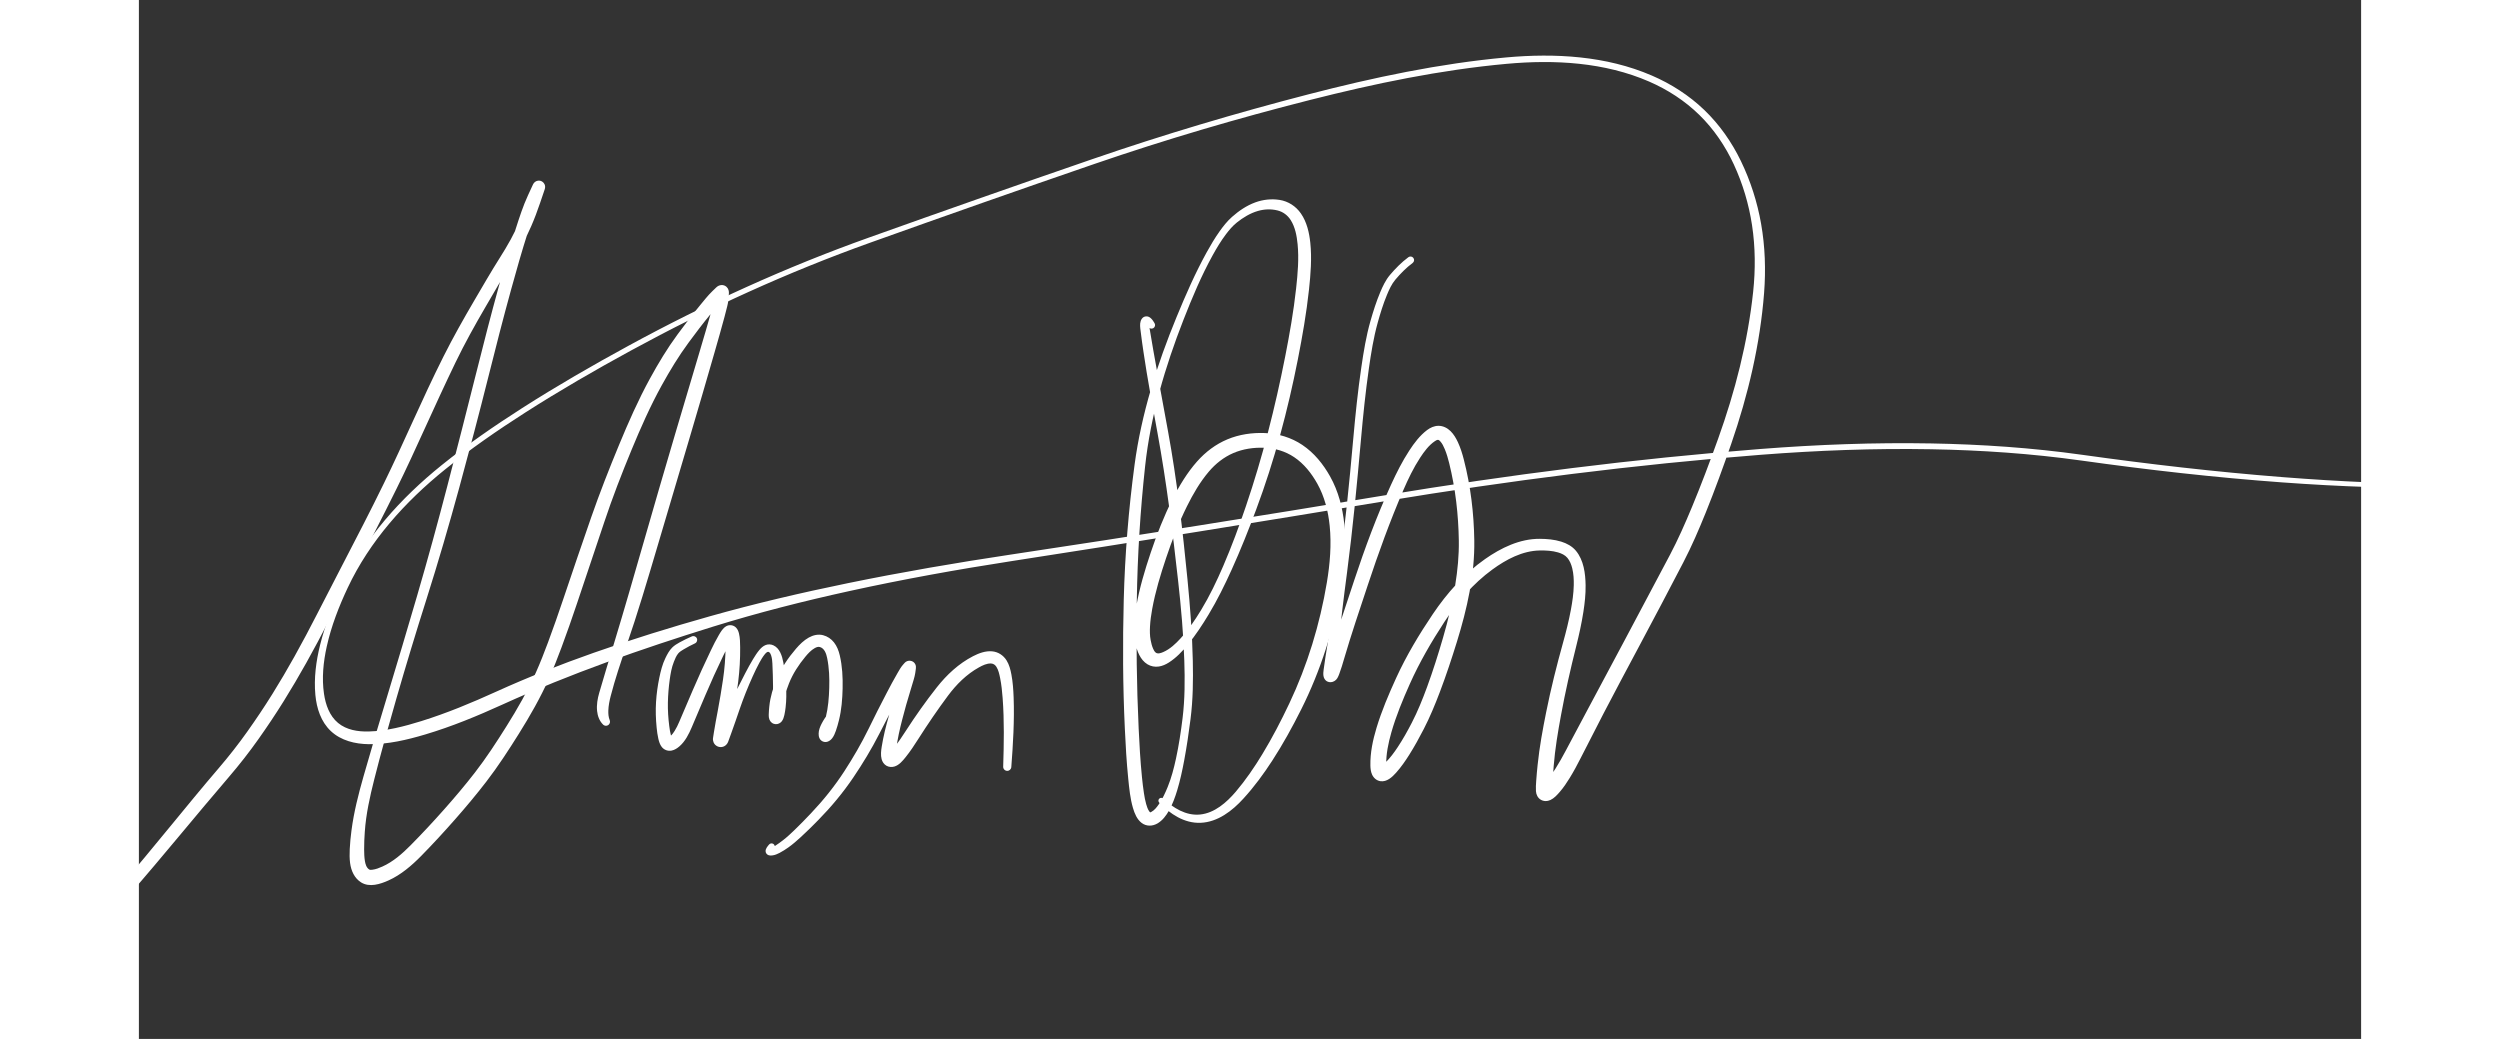 <?xml version="1.0" encoding="UTF-8" standalone="no"?>
<svg
   xmlns:dc="http://purl.org/dc/elements/1.1/"
   xmlns:cc="http://creativecommons.org/ns#"
   xmlns:rdf="http://www.w3.org/1999/02/22-rdf-syntax-ns#"
   xmlns:svg="http://www.w3.org/2000/svg"
   xmlns="http://www.w3.org/2000/svg"
   xmlns:sodipodi="http://sodipodi.sourceforge.net/DTD/sodipodi-0.dtd"
   xmlns:inkscape="http://www.inkscape.org/namespaces/inkscape"
   version="1.1"
   width="385pt"
   height="160pt"
   viewBox="100 100 513.333 240"
   id="svg22"
   sodipodi:docname="signature.svg"
   inkscape:version="1.0 (4035a4f, 2020-05-01)">
  <rect x="100" y="100" width="513.333" height="240" fill="#333333" stroke="none"/>
  <defs
     id="defs26" />
  <sodipodi:namedview
     inkscape:document-rotation="0"
     pagecolor="#ffffff"
     bordercolor="#666666"
     borderopacity="1"
     objecttolerance="10"
     gridtolerance="10"
     guidetolerance="10"
     inkscape:pageopacity="0"
     inkscape:pageshadow="2"
     inkscape:window-width="1435"
     inkscape:window-height="820"
     id="namedview24"
     showgrid="false"
     inkscape:zoom="0.95948384"
     inkscape:cx="353.82868"
     inkscape:cy="141.1058"
     inkscape:window-x="0"
     inkscape:window-y="38"
     inkscape:window-maximized="0"
     inkscape:current-layer="svg22" />
  <g
     style="fill:#ffffff"
     id="g20"
     transform="translate(49.245,-48.073)">
    <path
       style="fill:#ffffff"
       transform="matrix(0,-1,-1,0,587.52,455.04)"
       d="m 75.309,561.047 h -5e-5 c -0.211,-0.467 -0.003,-1.017 0.464,-1.228 0.442,-0.2 0.963,-0.025 1.196,0.4 0.185,0.338 0.388,0.697 0.67,0.966 l -1.4e-4,-0.002 c 0.59,-0.025 1.088,0.432 1.114,1.022 0.024,0.552 -0.377,1.031 -0.924,1.105 -1.324,0.18 -2.068,-1.261 -2.52,-2.263 z m 1.871,0.262 c 0.213,-0.114 0.385,-0.301 0.555,-0.47 0.365,-0.364 0.71,-0.749 1.05,-1.136 0.431,-0.49 1.178,-0.539 1.669,-0.107 0.49,0.431 0.539,1.178 0.107,1.669 -0.011,0.013 -0.023,0.025 -0.035,0.038 -0.444,0.463 -0.9,0.922 -1.398,1.328 -0.386,0.315 -0.832,0.637 -1.343,0.685 h -1e-5 c -0.588,0.056 -1.109,-0.375 -1.165,-0.963 -0.041,-0.428 0.18,-0.84 0.559,-1.043 z m 1.605,-1.607 c 1.467,-1.669 3.035,-3.249 4.602,-4.823 h -1e-5 c 0.498,-0.5 1.307,-0.502 1.807,-0.004 0.5,0.498 0.502,1.307 0.004,1.807 -0.006,0.006 -0.013,0.013 -0.02,0.019 -1.571,1.511 -3.143,3.025 -4.652,4.599 h 10e-6 c -0.452,0.471 -1.2,0.487 -1.672,0.035 -0.457,-0.438 -0.488,-1.159 -0.07,-1.634 z m 4.602,-4.823 c 2.4,-2.41 4.839,-4.783 7.292,-7.14 0.544,-0.523 1.409,-0.506 1.932,0.038 0.523,0.544 0.506,1.409 -0.038,1.932 -0.005,0.005 -0.009,0.009 -0.014,0.013 -2.474,2.311 -4.939,4.633 -7.379,6.98 h -3e-5 c -0.509,0.489 -1.318,0.474 -1.807,-0.035 -0.482,-0.501 -0.475,-1.295 0.015,-1.788 z m 7.292,-7.14 c 3.032,-2.914 6.146,-5.741 9.31,-8.51 l 1e-5,1e-4 c 0.595,-0.52 1.498,-0.46 2.018,0.135 0.52,0.595 0.46,1.498 -0.135,2.018 -0.002,0.002 -0.005,0.004 -0.007,0.006 -3.153,2.721 -6.264,5.491 -9.307,8.334 h -1e-5 c -0.551,0.515 -1.416,0.486 -1.931,-0.066 -0.51,-0.546 -0.487,-1.4 0.052,-1.918 z m 9.31,-8.51 c 4.674,-4.089 9.435,-8.08 14.202,-12.06 0.638,-0.532 1.586,-0.447 2.119,0.191 0.532,0.638 0.447,1.586 -0.191,2.119 -0.003,0.003 -0.007,0.005 -0.01,0.008 -4.783,3.924 -9.56,7.859 -14.244,11.901 -0.598,0.516 -1.501,0.45 -2.017,-0.148 -0.514,-0.595 -0.451,-1.493 0.141,-2.011 z m 14.202,-12.06 c 4.453,-3.718 8.909,-7.434 13.313,-11.21 0.652,-0.559 1.634,-0.484 2.193,0.169 0.559,0.652 0.484,1.634 -0.169,2.193 -4.418,3.787 -8.921,7.475 -13.42,11.165 h 10e-5 c -0.642,0.527 -1.59,0.433 -2.117,-0.209 -0.524,-0.638 -0.435,-1.58 0.199,-2.109 z m 13.313,-11.21 c 2.808,-2.407 5.724,-4.688 8.744,-6.823 h -10e-5 c 0.7,-0.495 1.668,-0.329 2.163,0.371 0.494,0.699 0.329,1.667 -0.37,2.162 -2.939,2.084 -5.778,4.307 -8.513,6.652 -0.652,0.559 -1.634,0.484 -2.193,-0.169 -0.559,-0.652 -0.484,-1.634 0.169,-2.193 z m 8.744,-6.823 c 2.849,-2.015 5.75,-3.957 8.713,-5.802 0.726,-0.452 1.681,-0.23 2.133,0.496 0.452,0.726 0.23,1.681 -0.496,2.133 -2.91,1.813 -5.759,3.724 -8.556,5.707 h -1e-4 c -0.699,0.496 -1.668,0.331 -2.163,-0.368 -0.496,-0.699 -0.331,-1.668 0.368,-2.163 6e-4,-4e-4 10e-4,-8e-4 0.002,-10e-4 z m 8.713,-5.802 c 2.917,-1.817 5.88,-3.559 8.88,-5.237 0.748,-0.418 1.693,-0.151 2.111,0.597 0.418,0.748 0.151,1.693 -0.597,2.111 -5e-4,3e-4 -10e-4,6e-4 -0.002,0.001 -2.958,1.65 -5.881,3.365 -8.756,5.156 -0.726,0.452 -1.681,0.23 -2.133,-0.496 -0.452,-0.726 -0.23,-1.681 0.496,-2.132 0,-1e-4 0,-1e-4 1e-4,-1e-4 z m 8.88,-5.237 c 3.265,-1.827 6.569,-3.584 9.899,-5.291 v 1e-4 c 0.766,-0.393 1.705,-0.09 2.097,0.676 0.393,0.766 0.09,1.705 -0.676,2.097 -5e-4,3e-4 -0.001,6e-4 -0.002,8e-4 -3.298,1.686 -6.571,3.422 -9.806,5.226 -0.748,0.417 -1.693,0.149 -2.111,-0.599 -0.417,-0.748 -0.15,-1.692 0.597,-2.11 z m 9.899,-5.291 c 3.472,-1.78 6.938,-3.572 10.397,-5.377 v -10e-5 c 0.767,-0.4 1.713,-0.103 2.113,0.664 0.4,0.767 0.103,1.713 -0.664,2.113 -7e-4,3e-4 -0.001,7e-4 -0.002,10e-4 -3.468,1.803 -6.943,3.594 -10.423,5.373 -0.766,0.392 -1.705,0.088 -2.097,-0.678 -0.391,-0.766 -0.089,-1.704 0.676,-2.096 z m 10.397,-5.377 c 3.374,-1.76 6.753,-3.509 10.139,-5.245 v -1e-4 c 0.772,-0.396 1.719,-0.091 2.115,0.681 0.396,0.772 0.091,1.719 -0.681,2.115 -1e-4,0 -3e-4,10e-5 -4e-4,2e-4 -3.381,1.732 -6.756,3.474 -10.126,5.226 -0.767,0.399 -1.713,0.1 -2.112,-0.667 -0.399,-0.767 -0.101,-1.711 0.665,-2.111 z m 10.139,-5.245 c 3.235,-1.659 6.481,-3.296 9.74,-4.909 0.785,-0.388 1.736,-0.067 2.124,0.718 0.388,0.785 0.067,1.736 -0.718,2.124 -0.002,10e-4 -0.005,0.002 -0.007,0.003 -3.251,1.589 -6.486,3.21 -9.706,4.86 -0.772,0.396 -1.719,0.09 -2.115,-0.682 -0.396,-0.772 -0.09,-1.719 0.682,-2.115 z m 9.74,-4.909 c 4.702,-2.327 9.479,-4.505 14.252,-6.679 0.804,-0.366 1.752,-0.011 2.118,0.793 0.366,0.804 0.011,1.752 -0.792,2.118 -4.745,2.161 -9.493,4.325 -14.178,6.614 -0.787,0.385 -1.736,0.058 -2.121,-0.729 -0.383,-0.784 -0.061,-1.73 0.721,-2.117 z m 14.252,-6.679 c 5.014,-2.283 10.024,-4.581 14.986,-6.978 0.771,-0.373 1.698,-0.05 2.071,0.722 0.368,0.763 0.057,1.68 -0.7,2.06 -4.952,2.489 -9.988,4.81 -15.031,7.107 h 1e-4 c -0.804,0.366 -1.752,0.011 -2.118,-0.792 -0.366,-0.804 -0.011,-1.752 0.792,-2.118 z m 14.986,-6.978 c 4.384,-2.118 8.644,-4.491 12.849,-6.943 0.713,-0.416 1.627,-0.175 2.043,0.537 0.415,0.711 0.176,1.625 -0.535,2.041 -4.262,2.498 -8.57,4.927 -12.985,7.146 -0.765,0.385 -1.697,0.076 -2.082,-0.689 -0.385,-0.765 -0.076,-1.697 0.689,-2.082 0.007,-0.004 0.015,-0.007 0.022,-0.011 z m 12.849,-6.943 c 3.263,-1.903 6.542,-3.787 9.755,-5.774 0.69,-0.426 1.595,-0.213 2.022,0.477 0.423,0.685 0.217,1.583 -0.464,2.013 -3.216,2.037 -6.522,3.937 -9.806,5.861 h 1e-4 c -0.712,0.417 -1.627,0.178 -2.044,-0.533 -0.417,-0.712 -0.178,-1.627 0.533,-2.044 8e-4,-5e-4 0.002,-0.001 0.003,-0.002 z m 9.755,-5.774 c 1.459,-0.902 2.935,-1.779 4.439,-2.604 0.705,-0.387 1.589,-0.129 1.976,0.576 0.387,0.705 0.129,1.589 -0.576,1.976 -7e-4,4e-4 -0.001,8e-4 -0.002,10e-4 -1.456,0.796 -2.877,1.654 -4.279,2.542 -0.685,0.434 -1.593,0.231 -2.027,-0.455 -0.434,-0.685 -0.231,-1.593 0.455,-2.027 0.005,-0.003 0.009,-0.006 0.014,-0.009 z m 4.439,-2.604 c 1.432,-0.785 2.904,-1.496 4.401,-2.149 h -10e-5 c 0.738,-0.322 1.598,0.015 1.92,0.753 0.322,0.738 -0.015,1.597 -0.753,1.92 -4e-4,2e-4 -7e-4,3e-4 -0.001,5e-4 -1.417,0.618 -2.812,1.288 -4.169,2.029 -0.705,0.385 -1.589,0.126 -1.975,-0.579 -0.385,-0.704 -0.127,-1.588 0.577,-1.974 z m 4.401,-2.149 c 1.761,-0.769 3.564,-1.44 5.384,-2.057 0.763,-0.259 1.591,0.15 1.85,0.913 0.259,0.763 -0.15,1.591 -0.913,1.85 -1.742,0.591 -3.469,1.231 -5.155,1.966 -0.738,0.322 -1.597,-0.016 -1.919,-0.754 -0.322,-0.738 0.015,-1.597 0.753,-1.919 z m 5.384,-2.057 c 1.046,-0.355 2.091,-0.709 3.137,-1.064 0.763,-0.259 1.592,0.15 1.85,0.913 0.259,0.763 -0.15,1.592 -0.913,1.851 -1.046,0.355 -2.091,0.709 -3.137,1.064 -0.763,0.259 -1.592,-0.15 -1.85,-0.913 -0.259,-0.763 0.15,-1.591 0.913,-1.85 z m 3.398,1.762 v 0 c -0.798,-0.114 -1.352,-0.854 -1.237,-1.651 0.078,-0.544 0.455,-0.998 0.976,-1.175 0.39,-0.132 0.794,-0.151 1.186,0.032 0.252,0.118 0.464,0.305 0.613,0.54 l 10e-5,-1e-4 c 0.186,0.293 0.261,0.642 0.213,0.986 -0.076,0.54 -0.428,0.939 -0.896,1.155 -0.267,0.123 -0.564,0.163 -0.854,0.114 z m -2.877,-1.598 c 0.835,-0.388 1.67,-0.776 2.505,-1.164 0.731,-0.34 1.598,-0.022 1.938,0.708 0.34,0.731 0.022,1.598 -0.708,1.938 -0.001,6e-4 -0.002,0.001 -0.004,0.002 -0.836,0.386 -1.672,0.771 -2.508,1.157 v 10e-5 c -0.73,0.337 -1.594,0.018 -1.931,-0.712 -0.336,-0.728 -0.019,-1.591 0.708,-1.929 z m -7.315,2.666 c 2.463,-0.786 4.966,-1.574 7.315,-2.666 0.729,-0.339 1.594,-0.022 1.933,0.706 0.339,0.729 0.022,1.594 -0.706,1.933 -0.001,6e-4 -0.002,0.001 -0.004,0.002 -2.462,1.136 -5.072,1.972 -7.649,2.8 -0.766,0.246 -1.587,-0.175 -1.833,-0.942 -0.246,-0.766 0.175,-1.587 0.942,-1.833 0.001,-3e-4 0.002,-7e-4 0.003,-10e-4 z m -13.154,3.848 c 4.403,-1.214 8.802,-2.459 13.154,-3.848 0.767,-0.244 1.587,0.179 1.831,0.946 0.244,0.766 -0.177,1.584 -0.943,1.83 -4.387,1.41 -8.822,2.671 -13.262,3.899 -0.78,0.216 -1.588,-0.242 -1.804,-1.022 -0.216,-0.781 0.242,-1.588 1.022,-1.804 4e-4,-1e-4 7e-4,-2e-4 0.001,-3e-4 z m -20.159,5.254 c 6.736,-1.687 13.465,-3.408 20.159,-5.254 v -10e-5 c 0.781,-0.215 1.588,0.243 1.803,1.024 0.215,0.78 -0.242,1.587 -1.023,1.803 -6.715,1.858 -13.467,3.585 -20.226,5.278 v 1e-4 c -0.787,0.197 -1.585,-0.281 -1.783,-1.069 -0.197,-0.787 0.281,-1.585 1.069,-1.783 z m -25.715,6.753 c 8.549,-2.337 17.118,-4.6 25.715,-6.753 0.787,-0.197 1.585,0.281 1.783,1.069 0.197,0.787 -0.281,1.585 -1.069,1.783 -8.583,2.15 -17.154,4.345 -25.717,6.572 -0.738,0.192 -1.493,-0.251 -1.685,-0.989 -0.19,-0.732 0.243,-1.481 0.973,-1.68 z m -25.613,7.528 c 8.483,-2.69 17.029,-5.181 25.613,-7.528 v -1e-4 c 0.736,-0.201 1.496,0.232 1.697,0.968 0.201,0.736 -0.232,1.496 -0.968,1.697 -0.006,0.002 -0.011,0.003 -0.017,0.004 -8.584,2.232 -17.141,4.572 -25.654,7.06 -0.61,0.178 -1.249,-0.172 -1.428,-0.782 -0.175,-0.6 0.161,-1.231 0.757,-1.42 z m -23.126,7.005 c 7.741,-2.227 15.448,-4.57 23.126,-7.005 0.606,-0.192 1.253,0.143 1.445,0.749 0.192,0.606 -0.143,1.253 -0.749,1.445 -0.008,0.003 -0.017,0.005 -0.025,0.008 -7.737,2.262 -15.464,4.559 -23.177,6.899 -0.578,0.175 -1.188,-0.151 -1.363,-0.729 -0.175,-0.578 0.151,-1.188 0.729,-1.363 0.005,-0.002 0.01,-0.003 0.015,-0.005 z m -18.603,5.091 c 6.233,-1.575 12.425,-3.313 18.603,-5.091 0.58,-0.167 1.185,0.168 1.352,0.748 0.165,0.574 -0.161,1.175 -0.733,1.348 -6.171,1.873 -12.35,3.724 -18.555,5.484 -0.685,0.194 -1.397,-0.203 -1.592,-0.888 -0.194,-0.685 0.203,-1.397 0.888,-1.592 0.012,-0.003 0.024,-0.007 0.036,-0.01 z m -12.083,2.181 c 4.082,-0.279 8.125,-1.181 12.083,-2.181 v -1e-4 c 0.69,-0.174 1.391,0.244 1.565,0.934 0.171,0.676 -0.227,1.365 -0.898,1.556 -4.082,1.158 -8.232,2.224 -12.447,2.767 -0.847,0.109 -1.622,-0.489 -1.731,-1.336 -0.109,-0.847 0.489,-1.622 1.336,-1.731 0.03,-0.004 0.061,-0.007 0.092,-0.009 z m -7.255,3.392 v 0 c -0.945,-0.126 -1.609,-0.993 -1.483,-1.938 0.126,-0.945 0.993,-1.609 1.938,-1.483 0.017,0.002 0.034,0.005 0.051,0.007 0.876,0.143 1.772,0.169 2.658,0.174 1.365,0.008 2.73,-0.059 4.092,-0.152 0.852,-0.058 1.59,0.585 1.648,1.437 0.056,0.816 -0.534,1.534 -1.345,1.639 -1.438,0.185 -2.882,0.337 -4.33,0.402 -1.074,0.048 -2.16,0.056 -3.228,-0.086 z m -1e-4,0 c -1.754,-0.233 -3.473,-0.993 -4.444,-2.538 -0.517,-0.823 -0.27,-1.909 0.553,-2.426 0.823,-0.517 1.909,-0.27 2.426,0.553 0.409,0.651 1.26,0.882 1.97,0.998 v 10e-5 c 0.941,0.153 1.579,1.04 1.425,1.981 -0.15,0.921 -1.005,1.556 -1.93,1.433 z m -4.444,-2.538 c -1.219,-1.939 -0.4,-4.439 0.46,-6.344 0.398,-0.882 1.436,-1.274 2.318,-0.876 0.88,0.397 1.273,1.431 0.879,2.312 -0.325,0.727 -0.634,1.5 -0.729,2.296 -0.025,0.212 -0.073,0.542 0.051,0.739 0.517,0.823 0.27,1.909 -0.553,2.426 -0.823,0.517 -1.909,0.27 -2.426,-0.553 z m 0.46,-6.344 c 1.299,-2.877 3.423,-5.343 5.655,-7.538 0.683,-0.672 1.781,-0.662 2.453,0.021 0.67,0.681 0.663,1.775 -0.016,2.448 -1.913,1.897 -3.785,4.021 -4.895,6.505 -0.395,0.884 -1.431,1.28 -2.315,0.885 -0.884,-0.395 -1.28,-1.431 -0.885,-2.315 0.001,-0.002 0.002,-0.004 0.003,-0.006 z m 5.655,-7.538 c 2.746,-2.701 5.583,-5.309 8.475,-7.852 0.709,-0.623 1.788,-0.553 2.411,0.155 0.621,0.706 0.554,1.781 -0.149,2.405 -2.833,2.515 -5.61,5.093 -8.3,7.76 -0.68,0.674 -1.778,0.67 -2.453,-0.011 -0.674,-0.68 -0.67,-1.778 0.011,-2.453 0.002,-0.002 0.003,-0.003 0.005,-0.005 z m 8.475,-7.852 c 2.822,-2.481 5.704,-4.897 8.682,-7.19 0.737,-0.568 1.795,-0.43 2.362,0.307 0.566,0.735 0.431,1.79 -0.302,2.359 -2.911,2.258 -5.725,4.64 -8.48,7.085 -0.706,0.626 -1.785,0.562 -2.412,-0.143 -0.626,-0.706 -0.562,-1.785 0.143,-2.412 0.002,-0.002 0.004,-0.004 0.006,-0.006 z m 8.682,-7.19 c 3.534,-2.722 7.293,-5.154 11.071,-7.521 0.782,-0.49 1.813,-0.253 2.303,0.529 0.489,0.781 0.254,1.812 -0.527,2.302 -3.682,2.312 -7.348,4.688 -10.787,7.355 -0.735,0.57 -1.793,0.437 -2.363,-0.298 -0.57,-0.735 -0.437,-1.793 0.298,-2.363 0.002,-0.001 0.003,-0.002 0.005,-0.004 z m 11.071,-7.521 c 4.108,-2.574 8.339,-4.988 12.769,-6.965 0.84,-0.375 1.824,0.002 2.199,0.842 0.375,0.839 -0.002,1.824 -0.841,2.199 -4.287,1.916 -8.378,4.261 -12.351,6.756 -0.781,0.491 -1.813,0.255 -2.304,-0.526 -0.491,-0.781 -0.255,-1.813 0.526,-2.304 6e-4,-4e-4 10e-4,-7e-4 0.002,-0.001 z m 12.769,-6.965 c 2.358,-1.052 4.767,-1.988 7.186,-2.89 3.327,-1.241 6.683,-2.407 10.048,-3.541 0.871,-0.293 1.814,0.175 2.107,1.045 0.293,0.871 -0.174,1.814 -1.045,2.107 -3.331,1.123 -6.653,2.276 -9.947,3.506 -2.353,0.878 -4.698,1.788 -6.991,2.813 -0.84,0.375 -1.824,-0.001 -2.199,-0.841 -0.375,-0.84 0.001,-1.824 0.841,-2.199 2e-4,-1e-4 4e-4,-2e-4 7e-4,-3e-4 z m 17.234,-6.431 c 6.3,-2.123 12.602,-4.242 18.91,-6.342 0.843,-0.281 1.754,0.175 2.035,1.018 0.278,0.835 -0.166,1.738 -0.997,2.028 -6.282,2.188 -12.582,4.324 -18.886,6.448 -0.871,0.293 -1.814,-0.175 -2.107,-1.045 -0.293,-0.871 0.174,-1.814 1.045,-2.108 z m 18.91,-6.342 c 5.617,-1.87 11.142,-4.011 16.612,-6.272 0.793,-0.328 1.701,0.049 2.029,0.842 0.328,0.793 -0.049,1.701 -0.842,2.029 -5.531,2.289 -11.108,4.478 -16.762,6.447 v 1e-4 c -0.839,0.292 -1.757,-0.151 -2.049,-0.99 -0.292,-0.839 0.151,-1.757 0.99,-2.049 0.007,-0.002 0.014,-0.005 0.021,-0.007 z m 16.612,-6.272 c 5.098,-2.108 10.171,-4.344 15.002,-7.019 0.758,-0.42 1.714,-0.146 2.134,0.613 0.42,0.758 0.146,1.714 -0.613,2.134 -0.002,0.001 -0.005,0.003 -0.007,0.004 -4.946,2.705 -10.123,4.986 -15.328,7.139 v 1e-4 c -0.793,0.328 -1.701,-0.049 -2.029,-0.842 -0.328,-0.793 0.049,-1.701 0.842,-2.029 2e-4,-10e-5 3e-4,-10e-5 4e-4,-2e-4 z m 15.002,-7.019 c 3.384,-1.874 6.711,-3.882 9.826,-6.181 0.705,-0.52 1.699,-0.37 2.22,0.335 0.52,0.705 0.37,1.699 -0.335,2.22 -3.228,2.381 -6.681,4.453 -10.197,6.376 -0.76,0.416 -1.714,0.137 -2.13,-0.624 -0.414,-0.758 -0.139,-1.708 0.617,-2.126 z m 9.826,-6.181 c 2.222,-1.639 4.43,-3.301 6.558,-5.062 0.675,-0.559 1.676,-0.465 2.235,0.211 0.559,0.675 0.465,1.676 -0.211,2.235 -2.173,1.798 -4.428,3.497 -6.697,5.171 -0.706,0.52 -1.699,0.37 -2.22,-0.335 -0.52,-0.705 -0.37,-1.699 0.335,-2.22 z m 6.558,-5.062 c 1.024,-0.848 2.107,-1.675 3.039,-2.627 0.612,-0.626 1.615,-0.637 2.24,-0.025 0.623,0.609 0.637,1.606 0.033,2.233 -1.005,1.042 -2.175,1.945 -3.287,2.866 -0.675,0.559 -1.676,0.465 -2.235,-0.211 -0.559,-0.675 -0.465,-1.676 0.211,-2.235 z m 3.039,-2.627 c 0.299,-0.306 0.598,-0.612 0.898,-0.918 0.61,-0.624 1.61,-0.635 2.234,-0.025 0.621,0.607 0.635,1.601 0.033,2.226 -0.297,0.308 -0.594,0.616 -0.891,0.924 h -1e-4 c -0.607,0.63 -1.61,0.648 -2.24,0.04 -0.63,-0.607 -0.648,-1.61 -0.04,-2.24 0.002,-0.003 0.005,-0.005 0.007,-0.008 z m 0.803,1.184 v 0 c -0.673,-0.561 -0.763,-1.561 -0.202,-2.234 0.271,-0.324 0.659,-0.527 1.08,-0.564 0.589,-0.051 1.184,0.095 1.595,0.549 0.63,0.694 0.506,1.708 -0.112,2.349 -0.606,0.628 -1.606,0.646 -2.234,0.04 -0.045,-0.044 -0.088,-0.09 -0.128,-0.139 z m -0.732,-2.657 c 0.537,-0.047 1.073,-0.094 1.61,-0.141 0.873,-0.076 1.642,0.569 1.718,1.442 0.075,0.853 -0.542,1.612 -1.393,1.713 -0.535,0.064 -1.07,0.127 -1.605,0.191 -0.884,0.105 -1.685,-0.526 -1.79,-1.41 -0.105,-0.884 0.526,-1.685 1.41,-1.79 0.017,-0.002 0.033,-0.004 0.05,-0.005 z m -11.905,3.164 c 2.714,-0.78 5.429,-1.558 8.158,-2.288 0.808,-0.217 1.618,-0.431 2.433,-0.623 0.432,-0.102 0.872,-0.214 1.315,-0.252 v -10e-5 c 0.886,-0.077 1.668,0.578 1.745,1.465 0.076,0.867 -0.551,1.637 -1.415,1.74 -0.34,0.04 -0.68,0.148 -1.01,0.232 -0.737,0.188 -1.471,0.391 -2.204,0.596 -2.701,0.756 -5.391,1.553 -8.08,2.353 v -10e-5 c -0.888,0.264 -1.823,-0.242 -2.087,-1.13 -0.264,-0.888 0.242,-1.823 1.13,-2.087 0.005,-10e-4 0.01,-0.003 0.015,-0.004 z m -19.844,5.792 c 6.606,-1.96 13.222,-3.887 19.844,-5.792 0.891,-0.256 1.82,0.258 2.077,1.149 0.254,0.885 -0.252,1.81 -1.134,2.072 -6.601,1.963 -13.202,3.924 -19.804,5.883 -0.915,0.271 -1.876,-0.25 -2.147,-1.165 -0.271,-0.915 0.25,-1.876 1.165,-2.147 z m -25.016,7.413 c 8.339,-2.47 16.678,-4.94 25.016,-7.413 0.915,-0.271 1.876,0.25 2.147,1.165 0.271,0.915 -0.25,1.876 -1.165,2.147 -8.343,2.475 -16.703,4.89 -25.065,7.296 -0.883,0.254 -1.806,-0.256 -2.06,-1.139 -0.253,-0.879 0.25,-1.797 1.127,-2.057 z m -23.037,7.186 c 7.601,-2.627 15.327,-4.903 23.037,-7.186 0.882,-0.261 1.808,0.242 2.069,1.123 0.261,0.882 -0.242,1.808 -1.124,2.069 -0.004,10e-4 -0.008,0.002 -0.012,0.003 -7.701,2.216 -15.404,4.429 -23.072,6.757 -0.769,0.233 -1.581,-0.201 -1.814,-0.969 -0.227,-0.748 0.178,-1.542 0.917,-1.797 z m -11.481,3.598 c 3.883,-1 7.694,-2.289 11.481,-3.598 h -1e-4 c 0.759,-0.262 1.587,0.14 1.85,0.9 0.262,0.759 -0.14,1.587 -0.9,1.85 -0.017,0.006 -0.035,0.012 -0.053,0.017 -3.879,1.177 -7.759,2.351 -11.651,3.484 v 1e-4 c -0.729,0.212 -1.493,-0.207 -1.705,-0.936 -0.212,-0.73 0.207,-1.493 0.936,-1.705 0.014,-0.004 0.028,-0.008 0.041,-0.011 z m -6.633,1.762 v 0 c -0.362,-0.371 -0.356,-0.965 0.015,-1.327 0.268,-0.262 0.665,-0.339 1.011,-0.198 0.697,0.284 1.465,0.345 2.211,0.32 1.148,-0.038 2.288,-0.271 3.397,-0.557 0.736,-0.19 1.486,0.253 1.675,0.989 0.185,0.72 -0.234,1.456 -0.948,1.664 -1.359,0.396 -2.8,0.647 -4.218,0.498 -1.159,-0.122 -2.316,-0.542 -3.144,-1.389 z"
       id="path10" />
    <path
       style="fill:#ffffff"
       transform="matrix(0,-1,-1,0,587.52,455.04)"
       d="m 156.047,412.157 c 0.381,-0.336 0.66,-0.807 0.921,-1.236 0.515,-0.844 0.959,-1.73 1.385,-2.622 0.21,-0.439 0.736,-0.625 1.176,-0.415 0.43,0.206 0.619,0.716 0.426,1.152 -0.424,0.958 -0.867,1.91 -1.379,2.824 -0.338,0.604 -0.706,1.225 -1.201,1.716 -0.381,0.378 -0.997,0.376 -1.375,-0.006 -0.378,-0.381 -0.376,-0.997 0.006,-1.375 0.013,-0.013 0.028,-0.026 0.042,-0.039 z m -1.962,1.028 c 0.671,-0.27 1.416,-0.558 1.972,-1.036 0.407,-0.35 1.022,-0.303 1.371,0.104 0.329,0.383 0.31,0.955 -0.044,1.315 -0.675,0.688 -1.576,1.155 -2.433,1.572 -0.531,0.258 -1.172,0.037 -1.43,-0.495 -0.258,-0.531 -0.037,-1.172 0.495,-1.43 0.023,-0.011 0.045,-0.021 0.069,-0.03 z m -4.097,0.955 c 1.381,-0.192 2.797,-0.433 4.097,-0.955 0.548,-0.22 1.171,0.046 1.391,0.594 0.209,0.521 -0.02,1.116 -0.525,1.361 -1.428,0.694 -3,1.087 -4.547,1.407 -0.661,0.137 -1.308,-0.288 -1.445,-0.949 -0.137,-0.661 0.288,-1.308 0.949,-1.445 0.026,-0.005 0.053,-0.01 0.079,-0.014 z m -5.296,0.425 c 1.772,-0.034 3.541,-0.181 5.296,-0.425 0.669,-0.093 1.286,0.373 1.379,1.042 0.089,0.638 -0.332,1.235 -0.963,1.365 -1.847,0.382 -3.719,0.641 -5.602,0.757 -0.756,0.047 -1.406,-0.528 -1.453,-1.284 -0.046,-0.756 0.528,-1.406 1.284,-1.453 0.019,-0.001 0.038,-0.002 0.058,-0.002 z m -5.779,2.602 v 10e-5 c -0.807,-0.081 -1.395,-0.8 -1.315,-1.607 0.081,-0.807 0.8,-1.395 1.607,-1.315 0.013,10e-4 0.026,0.003 0.039,0.005 1.805,0.23 3.627,0.35 5.447,0.315 0.757,-0.015 1.383,0.587 1.397,1.344 0.014,0.735 -0.553,1.35 -1.287,1.395 -1.963,0.121 -3.934,0.058 -5.89,-0.138 z m 0,0 c -0.873,-0.087 -1.75,-0.197 -2.606,-0.397 -0.659,-0.154 -1.344,-0.363 -1.884,-0.786 -0.67,-0.526 -0.788,-1.495 -0.262,-2.165 0.526,-0.67 1.495,-0.788 2.166,-0.262 0.03,0.023 0.059,0.048 0.087,0.073 -0.076,-0.069 0.066,0.025 0.095,0.038 0.174,0.076 0.357,0.132 0.541,0.182 0.717,0.197 1.459,0.306 2.196,0.4 v 1e-4 c 0.804,0.102 1.373,0.837 1.271,1.642 -0.1,0.789 -0.811,1.355 -1.603,1.276 z m -4.49,-1.183 c -0.691,-0.542 -1.009,-1.412 -0.844,-2.273 0.134,-0.697 0.54,-1.308 0.999,-1.834 h -1e-4 c 0.572,-0.656 1.568,-0.724 2.224,-0.152 0.656,0.572 0.724,1.568 0.152,2.224 -0.058,0.066 -0.114,0.134 -0.167,0.204 l 7e-4,-3e-4 c 0.341,0.781 -0.016,1.69 -0.797,2.03 -0.52,0.227 -1.122,0.15 -1.568,-0.2 z m 0.155,-4.107 c 1.158,-1.328 2.83,-2.165 4.427,-2.841 0.802,-0.339 1.727,0.035 2.066,0.837 0.339,0.802 -0.035,1.727 -0.837,2.066 -0.728,0.308 -1.446,0.65 -2.115,1.072 -0.42,0.264 -0.837,0.562 -1.164,0.938 -0.572,0.656 -1.568,0.724 -2.224,0.152 -0.656,-0.572 -0.724,-1.568 -0.152,-2.224 z m 4.427,-2.841 c 2.469,-1.045 4.937,-2.093 7.405,-3.141 0.796,-0.338 1.715,0.033 2.053,0.829 0.337,0.793 -0.031,1.71 -0.823,2.05 -2.467,1.06 -4.934,2.119 -7.407,3.166 -0.802,0.339 -1.727,-0.035 -2.066,-0.837 -0.339,-0.802 0.035,-1.727 0.837,-2.066 h 1e-4 z m 7.405,-3.141 c 3.033,-1.288 6.035,-2.646 9.002,-4.08 0.775,-0.374 1.706,-0.05 2.08,0.725 0.374,0.775 0.05,1.706 -0.725,2.08 -7e-4,3e-4 -10e-4,6e-4 -0.002,9e-4 -3.011,1.45 -6.055,2.833 -9.125,4.152 -0.794,0.341 -1.715,-0.026 -2.056,-0.82 -0.341,-0.794 0.026,-1.715 0.82,-2.056 0.002,-9e-4 0.004,-0.002 0.006,-0.003 z m 9.002,-4.08 c 0.98,-0.473 1.956,-0.96 2.898,-1.504 0.465,-0.269 1.008,-0.539 1.339,-0.971 0.536,-0.701 1.539,-0.834 2.24,-0.298 0.639,0.489 0.815,1.377 0.409,2.073 -0.435,0.747 -1.27,1.232 -1.992,1.66 -1.145,0.678 -2.343,1.269 -3.541,1.846 -0.775,0.373 -1.706,0.047 -2.079,-0.728 -0.373,-0.774 -0.048,-1.704 0.726,-2.078 z m 4.254,-0.514 c -0.736,-0.086 -1.485,-0.079 -2.224,-0.067 -0.928,0.015 -1.693,-0.725 -1.708,-1.653 -0.015,-0.928 0.725,-1.693 1.653,-1.709 0.013,-2e-4 0.027,-3e-4 0.04,-2e-4 1.062,0.008 2.164,0.021 3.203,0.271 0.511,0.123 1.016,0.329 1.389,0.711 0.593,0.605 0.705,1.531 0.279,2.262 h 1e-4 c -0.444,0.762 -1.422,1.02 -2.185,0.576 -0.173,-0.101 -0.325,-0.233 -0.449,-0.389 z m -10.125,-2.982 c 2.615,-0.324 5.252,-0.468 7.886,-0.447 0.928,0.007 1.675,0.766 1.668,1.694 -0.007,0.913 -0.741,1.653 -1.654,1.668 -2.484,0.041 -4.966,0.234 -7.425,0.596 h 1e-4 c -0.968,0.143 -1.869,-0.526 -2.011,-1.495 -0.143,-0.968 0.526,-1.869 1.495,-2.011 0.013,-0.002 0.027,-0.004 0.041,-0.006 z m -7.468,1.161 c 2.476,-0.467 4.967,-0.852 7.468,-1.161 0.971,-0.12 1.856,0.57 1.976,1.541 0.118,0.955 -0.548,1.83 -1.5,1.971 -2.432,0.358 -4.856,0.763 -7.271,1.218 -0.985,0.186 -1.935,-0.463 -2.12,-1.448 -0.186,-0.985 0.463,-1.935 1.448,-2.12 z m -4.797,0.879 c 1.603,-0.269 3.2,-0.578 4.797,-0.879 v -10e-5 c 0.985,-0.186 1.935,0.463 2.12,1.448 0.186,0.985 -0.463,1.935 -1.448,2.12 -1.627,0.307 -3.255,0.626 -4.892,0.88 v 1e-4 c -0.987,0.153 -1.911,-0.522 -2.064,-1.509 -0.152,-0.978 0.511,-1.896 1.487,-2.06 z m -1.339,0.225 c 0.446,-0.075 0.893,-0.15 1.339,-0.225 0.985,-0.166 1.917,0.498 2.083,1.483 0.166,0.985 -0.498,1.917 -1.483,2.083 -0.007,10e-4 -0.015,0.002 -0.022,0.004 -0.447,0.069 -0.895,0.139 -1.342,0.208 -0.982,0.153 -1.902,-0.52 -2.054,-1.502 -0.151,-0.973 0.508,-1.887 1.48,-2.051 z m -1.218,2.811 v 0 c -0.107,-0.152 -0.19,-0.319 -0.245,-0.496 h -1e-4 c -0.06,-0.192 -0.088,-0.393 -0.082,-0.594 0.025,-0.806 0.562,-1.417 1.277,-1.677 0.927,-0.337 1.952,0.141 2.289,1.068 0.181,0.497 0.132,1.048 -0.133,1.506 l 2e-4,-1e-4 c -0.266,0.501 -0.753,0.848 -1.314,0.935 -0.683,0.106 -1.387,-0.165 -1.793,-0.742 z m 0.95,-2.767 c 0.638,-0.232 1.277,-0.465 1.915,-0.697 0.849,-0.309 1.788,0.129 2.097,0.978 0.277,0.762 -0.046,1.613 -0.759,1.999 -0.598,0.323 -1.195,0.646 -1.793,0.969 v 10e-5 c -0.868,0.469 -1.951,0.146 -2.421,-0.722 -0.469,-0.868 -0.146,-1.951 0.722,-2.421 0.077,-0.042 0.157,-0.077 0.239,-0.107 z m 1.915,-0.697 c 1.839,-0.669 3.692,-1.301 5.543,-1.935 0.667,-0.228 1.394,0.127 1.622,0.795 0.211,0.616 -0.075,1.291 -0.663,1.569 -1.735,0.819 -3.477,1.636 -5.165,2.549 v -1e-4 c -0.795,0.43 -1.788,0.134 -2.218,-0.661 -0.43,-0.795 -0.134,-1.788 0.661,-2.217 0.07,-0.038 0.143,-0.071 0.219,-0.098 z m 5.543,-1.935 c 2.565,-0.878 5.083,-1.887 7.554,-3.001 v 10e-5 c 0.47,-0.212 1.023,-0.002 1.235,0.468 0.203,0.451 0.019,0.983 -0.42,1.212 -2.447,1.275 -4.916,2.507 -7.411,3.685 -0.638,0.301 -1.399,0.028 -1.7,-0.61 -0.301,-0.638 -0.028,-1.399 0.61,-1.7 0.043,-0.02 0.087,-0.038 0.132,-0.053 z m 7.554,-3.001 c 1.085,-0.489 2.163,-0.999 3.208,-1.571 0.661,-0.362 1.327,-0.744 1.914,-1.221 0.343,-0.279 0.847,-0.227 1.125,0.116 0.276,0.34 0.228,0.838 -0.108,1.119 -0.65,0.543 -1.37,1.002 -2.093,1.44 -1.054,0.639 -2.138,1.226 -3.231,1.796 -0.457,0.238 -1.021,0.061 -1.26,-0.397 -0.238,-0.457 -0.061,-1.021 0.397,-1.26 0.016,-0.008 0.032,-0.016 0.048,-0.023 z m 5.122,-2.791 c 0.277,-0.225 0.803,-0.669 0.495,-1.054 -0.324,-0.406 -0.258,-0.997 0.147,-1.321 0.406,-0.324 0.997,-0.258 1.321,0.147 0.046,0.058 0.085,0.121 0.117,0.187 0.269,0.573 0.313,1.22 0.084,1.814 -0.227,0.587 -0.67,1.064 -1.146,1.461 -0.339,0.283 -0.844,0.238 -1.127,-0.101 -0.283,-0.339 -0.238,-0.844 0.101,-1.127 0.003,-0.002 0.006,-0.005 0.008,-0.007 z m 0.495,-1.054 c -0.185,-0.232 -0.491,-0.355 -0.764,-0.443 -0.589,-0.191 -1.22,-0.251 -1.836,-0.281 -0.701,-0.034 -1.241,-0.63 -1.206,-1.331 0.034,-0.701 0.63,-1.241 1.331,-1.206 0.058,0.003 0.116,0.01 0.172,0.02 1.441,0.271 3.211,0.812 3.888,2.254 0.221,0.47 0.019,1.03 -0.451,1.251 -0.394,0.185 -0.862,0.076 -1.134,-0.264 z m -2.6,-0.724 c -1.747,-0.086 -3.496,-0.134 -5.245,-0.149 -0.832,-0.007 -1.501,-0.688 -1.494,-1.52 0.007,-0.832 0.688,-1.501 1.52,-1.494 0.022,2e-4 0.044,8e-4 0.065,0.002 1.828,0.095 3.651,0.306 5.45,0.644 0.689,0.13 1.143,0.794 1.014,1.483 -0.117,0.624 -0.677,1.065 -1.311,1.034 z m -10.129,-3.054 c 1.649,-0.197 3.319,-0.193 4.975,-0.107 0.831,0.043 1.47,0.752 1.426,1.583 -0.042,0.806 -0.711,1.435 -1.518,1.428 -1.499,-0.013 -3.006,0.03 -4.494,0.223 -0.863,0.112 -1.654,-0.497 -1.766,-1.36 -0.112,-0.863 0.497,-1.654 1.36,-1.766 0.005,-7e-4 0.011,-10e-4 0.016,-0.002 z m -3.195,0.863 c 0.413,-0.308 0.921,-0.461 1.417,-0.575 0.585,-0.134 1.182,-0.217 1.778,-0.288 0.864,-0.103 1.649,0.514 1.752,1.379 0.102,0.858 -0.505,1.638 -1.362,1.75 -0.413,0.054 -0.825,0.114 -1.233,0.198 -0.211,0.044 -0.431,0.082 -0.62,0.189 -0.762,0.432 -1.731,0.164 -2.163,-0.598 -0.394,-0.696 -0.209,-1.576 0.431,-2.054 z m -0.598,1.899 v 1e-4 c -0.05,-0.137 -0.08,-0.281 -0.09,-0.426 -0.041,-0.582 0.228,-1.128 0.689,-1.472 0.49,-0.366 1.147,-0.417 1.688,-0.133 0.483,-0.013 0.966,-0.049 1.447,-0.09 0.863,-0.073 1.622,0.567 1.695,1.43 0.072,0.855 -0.555,1.609 -1.409,1.693 -0.623,0.061 -1.25,0.12 -1.876,0.13 -0.243,0.004 -0.488,10e-5 -0.729,-0.036 -0.629,-0.095 -1.191,-0.477 -1.415,-1.096 z m 3.734,-2.121 c 1.92,-0.163 3.795,-0.715 5.581,-1.42 0.774,-0.305 1.649,0.075 1.954,0.849 0.3,0.761 -0.062,1.622 -0.815,1.94 -2.05,0.867 -4.212,1.535 -6.434,1.754 -0.862,0.085 -1.629,-0.545 -1.714,-1.407 -0.085,-0.862 0.545,-1.629 1.407,-1.714 0.007,-7e-4 0.014,-10e-4 0.021,-0.002 z m 5.581,-1.42 c 2.255,-0.889 4.306,-2.24 6.168,-3.779 0.606,-0.501 1.503,-0.416 2.003,0.19 0.494,0.598 0.419,1.481 -0.169,1.986 -2.065,1.774 -4.348,3.329 -6.863,4.392 v -1e-4 c -0.766,0.324 -1.65,-0.035 -1.974,-0.801 -0.324,-0.766 0.035,-1.65 0.801,-1.974 0.011,-0.005 0.022,-0.009 0.034,-0.014 z m 6.168,-3.779 c 0.749,-0.619 1.514,-1.318 1.994,-2.175 0.195,-0.347 0.37,-0.776 0.255,-1.179 -0.216,-0.751 0.218,-1.534 0.969,-1.75 0.751,-0.216 1.534,0.218 1.75,0.969 0.004,0.014 0.008,0.027 0.011,0.041 0.288,1.127 0.017,2.286 -0.539,3.285 -0.645,1.16 -1.607,2.128 -2.606,2.986 -0.596,0.512 -1.494,0.444 -2.007,-0.152 -0.512,-0.596 -0.444,-1.494 0.152,-2.006 0.007,-0.006 0.014,-0.012 0.021,-0.018 z m 2.249,-3.354 c -0.313,-1.088 -1.583,-1.488 -2.569,-1.69 -0.806,-0.165 -1.326,-0.953 -1.161,-1.759 0.165,-0.806 0.953,-1.326 1.759,-1.161 0.013,0.003 0.027,0.006 0.04,0.009 1.068,0.25 2.127,0.653 2.996,1.337 0.814,0.64 1.408,1.517 1.665,2.523 h -10e-5 c 0.193,0.757 -0.264,1.527 -1.02,1.72 -0.741,0.189 -1.498,-0.245 -1.71,-0.98 z m -2.569,-1.69 c -2.263,-0.463 -4.598,-0.544 -6.901,-0.476 v -10e-5 c -0.854,0.025 -1.566,-0.647 -1.591,-1.5 -0.025,-0.854 0.647,-1.566 1.501,-1.591 0.003,-10e-5 0.006,-2e-4 0.01,-3e-4 2.549,-0.059 5.131,0.075 7.62,0.657 0.801,0.187 1.299,0.989 1.112,1.79 -0.184,0.786 -0.959,1.282 -1.75,1.121 z m -14.339,-2.721 c 2.399,-0.597 4.892,-0.79 7.357,-0.847 0.854,-0.02 1.562,0.657 1.582,1.511 0.02,0.85 -0.651,1.557 -1.501,1.581 -2.238,0.066 -4.506,0.24 -6.685,0.782 -0.836,0.208 -1.682,-0.301 -1.89,-1.137 -0.208,-0.836 0.301,-1.682 1.137,-1.89 z m -4.151,1.553 c 0.498,-0.383 1.1,-0.625 1.687,-0.835 0.805,-0.288 1.634,-0.512 2.463,-0.718 0.836,-0.208 1.682,0.301 1.89,1.137 0.208,0.836 -0.301,1.682 -1.137,1.89 -0.744,0.185 -1.488,0.379 -2.217,0.617 -0.332,0.108 -0.693,0.212 -0.995,0.393 -0.713,0.428 -1.638,0.196 -2.066,-0.517 -0.393,-0.656 -0.233,-1.502 0.373,-1.968 z m 0,0 h 10e-5 c 0.659,-0.507 1.604,-0.383 2.111,0.276 0.275,0.358 0.375,0.82 0.273,1.26 l -3e-4,-10e-4 c 0.135,0.74 -0.355,1.449 -1.095,1.584 -0.064,0.012 -0.129,0.019 -0.195,0.021 -0.731,0.027 -1.477,-0.186 -1.827,-0.899 -0.421,-0.857 0.049,-1.714 0.733,-2.24 z m 1.224,0.429 c 0.443,0.059 0.918,-0.034 1.351,-0.116 0.894,-0.17 1.771,-0.428 2.637,-0.706 0.371,-0.119 0.769,0.086 0.888,0.457 0.092,0.288 -0.009,0.603 -0.252,0.783 -0.805,0.597 -1.64,1.169 -2.534,1.625 -0.698,0.355 -1.467,0.663 -2.262,0.668 v 1e-4 c -0.752,0.004 -1.365,-0.602 -1.369,-1.353 -0.004,-0.752 0.602,-1.365 1.353,-1.369 0.063,-4e-4 0.126,0.004 0.188,0.012 z"
       id="path12" />
    <path
       style="fill:#ffffff"
       transform="matrix(0,-1,-1,0,587.52,455.04)"
       d="m 109.377,390.369 v 0 c 0.073,-0.473 0.516,-0.798 0.99,-0.725 0.237,0.037 0.448,0.169 0.583,0.367 l -0.002,-5e-4 c 0.335,-0.248 0.807,-0.177 1.055,0.158 0.236,0.32 0.184,0.768 -0.12,1.024 -0.419,0.354 -0.941,0.808 -1.523,0.806 -0.471,-10e-4 -0.851,-0.334 -0.97,-0.779 -0.074,-0.277 -0.056,-0.571 -0.013,-0.852 z m -0.004,0.025 c 0.071,-0.574 0.315,-1.122 0.578,-1.631 0.365,-0.707 0.803,-1.375 1.26,-2.024 0.329,-0.468 0.976,-0.581 1.444,-0.252 0.468,0.329 0.581,0.976 0.252,1.444 -0.008,0.012 -0.017,0.023 -0.026,0.035 -0.439,0.573 -0.869,1.154 -1.258,1.762 -0.215,0.336 -0.438,0.688 -0.573,1.066 -0.161,0.451 -0.658,0.686 -1.109,0.525 -0.383,-0.137 -0.619,-0.521 -0.569,-0.924 z m 1.838,-3.655 c 0.721,-1.026 1.559,-1.971 2.405,-2.894 1.263,-1.379 2.582,-2.707 3.916,-4.017 0.453,-0.445 1.181,-0.438 1.626,0.015 0.445,0.453 0.438,1.181 -0.015,1.626 -0.005,0.005 -0.01,0.009 -0.015,0.014 -1.33,1.261 -2.648,2.537 -3.919,3.858 -0.809,0.841 -1.616,1.697 -2.327,2.625 -0.348,0.454 -0.999,0.54 -1.453,0.192 -0.441,-0.338 -0.537,-0.964 -0.218,-1.419 z m 6.32,-6.911 c 3.042,-2.987 6.331,-5.726 9.864,-8.114 v 10e-5 c 0.578,-0.39 1.362,-0.239 1.753,0.339 0.39,0.578 0.239,1.362 -0.339,1.753 -0.006,0.004 -0.013,0.009 -0.019,0.013 -3.453,2.244 -6.675,4.833 -9.662,7.665 h -1e-4 c -0.461,0.437 -1.188,0.417 -1.625,-0.043 -0.431,-0.455 -0.418,-1.172 0.029,-1.611 z m 9.864,-8.114 c 3.215,-2.173 6.542,-4.186 9.998,-5.953 h -1e-4 c 0.671,-0.343 1.494,-0.077 1.837,0.594 0.343,0.671 0.077,1.494 -0.594,1.837 -0.007,0.004 -0.014,0.007 -0.021,0.011 -3.391,1.659 -6.66,3.56 -9.825,5.616 -0.585,0.38 -1.366,0.214 -1.746,-0.371 -0.375,-0.577 -0.219,-1.348 0.352,-1.734 z m 9.998,-5.953 c 2.711,-1.386 5.415,-2.787 8.093,-4.237 0.696,-0.377 1.566,-0.118 1.943,0.578 0.377,0.696 0.118,1.566 -0.578,1.943 -0.005,0.002 -0.009,0.005 -0.014,0.007 -2.716,1.432 -5.465,2.801 -8.223,4.15 -0.677,0.331 -1.495,0.051 -1.826,-0.626 -0.327,-0.669 -0.058,-1.476 0.605,-1.815 z m 8.093,-4.237 c 1.532,-0.83 3.071,-1.653 4.572,-2.539 0.692,-0.408 1.584,-0.178 1.992,0.513 0.408,0.692 0.178,1.583 -0.513,1.992 -1.536,0.907 -3.123,1.731 -4.7,2.562 -0.7,0.369 -1.567,0.101 -1.937,-0.6 -0.366,-0.695 -0.105,-1.555 0.586,-1.929 z m 4.572,-2.539 c 0.461,-0.272 1.006,-0.538 1.405,-0.895 0.599,-0.537 1.52,-0.487 2.057,0.112 0.537,0.599 0.487,1.52 -0.112,2.057 -0.004,0.003 -0.007,0.006 -0.011,0.01 -0.553,0.486 -1.23,0.85 -1.861,1.222 v 10e-5 c -0.692,0.408 -1.584,0.178 -1.992,-0.513 -0.408,-0.692 -0.178,-1.584 0.513,-1.992 z m 1.405,-0.895 c 0.143,-0.128 0.286,-0.256 0.429,-0.385 0.6,-0.538 1.523,-0.488 2.061,0.112 0.538,0.6 0.488,1.523 -0.112,2.061 -0.004,0.003 -0.007,0.007 -0.011,0.01 -0.144,0.127 -0.288,0.254 -0.433,0.38 -0.604,0.531 -1.525,0.472 -2.056,-0.132 -0.527,-0.6 -0.473,-1.513 0.121,-2.046 z m 0.811,2.037 v -10e-5 c -0.769,-0.249 -1.191,-1.074 -0.942,-1.843 0.173,-0.534 0.637,-0.923 1.193,-0.999 0.317,-0.044 0.638,-0.025 0.936,0.103 1.014,0.436 1.171,1.795 0.369,2.5 -0.428,0.376 -1.036,0.469 -1.556,0.237 z m -0.758,-2.704 c 0.337,-0.046 0.673,-0.092 1.01,-0.139 0.801,-0.11 1.539,0.45 1.649,1.251 0.108,0.787 -0.431,1.516 -1.215,1.643 -0.335,0.054 -0.671,0.109 -1.006,0.164 -0.805,0.131 -1.563,-0.416 -1.694,-1.22 -0.131,-0.805 0.416,-1.563 1.22,-1.694 0.012,-0.002 0.024,-0.004 0.036,-0.005 z m -4.013,1.102 c 0.828,-0.26 1.658,-0.515 2.494,-0.748 0.499,-0.139 1.004,-0.284 1.518,-0.354 h -1e-4 c 0.808,-0.111 1.552,0.454 1.663,1.261 0.109,0.794 -0.435,1.529 -1.226,1.658 -0.382,0.062 -0.759,0.189 -1.128,0.299 -0.801,0.24 -1.595,0.502 -2.388,0.767 -0.794,0.266 -1.652,-0.163 -1.918,-0.956 -0.266,-0.794 0.163,-1.653 0.956,-1.918 0.009,-0.003 0.018,-0.006 0.027,-0.009 z m -6.83,1.931 c 2.29,-0.593 4.572,-1.223 6.83,-1.931 0.799,-0.25 1.649,0.194 1.899,0.993 0.247,0.788 -0.182,1.629 -0.965,1.891 -2.289,0.766 -4.6,1.466 -6.92,2.134 v -1e-4 c -0.849,0.245 -1.736,-0.245 -1.981,-1.095 -0.245,-0.849 0.245,-1.736 1.095,-1.981 0.014,-0.004 0.028,-0.008 0.042,-0.011 z m -6.686,1.359 c 2.256,-0.294 4.485,-0.789 6.686,-1.359 0.856,-0.222 1.729,0.292 1.95,1.148 0.217,0.839 -0.273,1.699 -1.106,1.939 -2.316,0.667 -4.663,1.253 -7.045,1.632 -0.926,0.147 -1.795,-0.484 -1.942,-1.41 -0.147,-0.926 0.484,-1.795 1.41,-1.942 0.016,-0.002 0.031,-0.005 0.047,-0.007 z m -4.093,0.44 v 0 c 0.268,-0.922 1.233,-1.453 2.155,-1.185 0.44,0.128 0.811,0.424 1.034,0.824 0.3,-0.008 0.603,-0.039 0.903,-0.078 0.929,-0.121 1.781,0.534 1.902,1.464 0.119,0.911 -0.509,1.751 -1.417,1.895 -0.933,0.148 -1.944,0.27 -2.871,0.019 -0.621,-0.168 -1.183,-0.538 -1.511,-1.102 -0.324,-0.557 -0.373,-1.224 -0.195,-1.837 z m 0,0 c 0.318,-1.096 1.317,-1.919 2.17,-2.608 1.34,-1.081 2.789,-2.028 4.24,-2.951 0.801,-0.509 1.863,-0.273 2.372,0.528 0.507,0.797 0.275,1.853 -0.518,2.365 -1.299,0.838 -2.597,1.696 -3.803,2.665 -0.33,0.265 -0.657,0.539 -0.95,0.845 -0.115,0.12 -0.206,0.245 -0.243,0.33 -0.382,0.882 -1.405,1.287 -2.287,0.906 -0.804,-0.348 -1.224,-1.24 -0.98,-2.082 z m 6.41,-5.559 c 3.386,-2.152 6.703,-4.414 9.923,-6.807 0.715,-0.531 1.724,-0.382 2.256,0.333 0.52,0.7 0.389,1.687 -0.295,2.227 -3.223,2.543 -6.58,4.915 -10.03,7.141 -0.797,0.514 -1.861,0.285 -2.375,-0.512 -0.514,-0.797 -0.285,-1.861 0.512,-2.375 0.003,-0.002 0.006,-0.004 0.01,-0.006 z m 9.923,-6.807 c 2.619,-1.946 4.994,-4.313 6.579,-7.189 0.39,-0.707 1.278,-0.964 1.985,-0.575 0.693,0.382 0.956,1.246 0.594,1.95 -1.706,3.308 -4.292,6.081 -7.198,8.374 h -1e-4 c -0.699,0.551 -1.713,0.432 -2.264,-0.267 -0.551,-0.699 -0.432,-1.713 0.267,-2.264 0.012,-0.01 0.025,-0.019 0.037,-0.028 z m 6.579,-7.189 c 0.456,-0.827 0.95,-1.823 0.893,-2.797 -0.031,-0.539 -0.323,-0.94 -0.772,-1.225 l -1e-4,10e-5 c -0.647,-0.41 -0.839,-1.268 -0.429,-1.915 0.409,-0.645 1.262,-0.838 1.909,-0.432 1.197,0.751 1.986,1.957 2.104,3.374 0.127,1.526 -0.439,3.037 -1.127,4.37 -0.37,0.718 -1.251,0.999 -1.969,0.629 -0.717,-0.37 -0.999,-1.251 -0.629,-1.969 0.006,-0.012 0.013,-0.024 0.019,-0.036 z m 0.122,-4.021 c -0.764,-0.484 -1.731,-0.683 -2.604,-0.86 -1.519,-0.307 -3.069,-0.464 -4.613,-0.579 -5.266,-0.394 -10.573,-0.292 -15.846,-0.126 -0.519,0.016 -0.952,-0.391 -0.969,-0.909 -0.016,-0.502 0.367,-0.928 0.868,-0.966 5.343,-0.404 10.727,-0.736 16.088,-0.538 1.774,0.066 3.559,0.186 5.306,0.516 1.117,0.211 2.276,0.503 3.249,1.114 v 10e-5 c 0.649,0.408 0.845,1.264 0.437,1.913 -0.408,0.649 -1.264,0.845 -1.913,0.437 -0.001,-8e-4 -0.003,-0.002 -0.004,-0.002 z"
       id="path14" />
    <path
       style="fill:#ffffff"
       transform="matrix(0,-1,-1,0,587.52,455.04)"
       d="m 232.057,303.989 c -0.177,-0.169 -0.387,-0.301 -0.598,-0.423 -0.395,-0.229 -0.53,-0.736 -0.3,-1.131 0.229,-0.395 0.736,-0.53 1.131,-0.3 0.738,0.428 1.733,1.071 1.583,2.066 -0.076,0.5 -0.542,0.844 -1.042,0.768 -0.476,-0.072 -0.815,-0.5 -0.775,-0.98 z m 0.072,-0.59 c 0.073,3e-4 0.146,-0.002 0.219,-0.009 l -1e-4,-10e-5 c 0.372,-0.342 0.951,-0.318 1.293,0.055 0.172,0.187 0.258,0.436 0.239,0.689 -0.066,0.862 -0.898,1.268 -1.663,1.335 v 1e-4 c -0.57,0.051 -1.074,-0.37 -1.125,-0.941 -0.051,-0.57 0.37,-1.074 0.941,-1.125 0.032,-0.003 0.064,-0.004 0.096,-0.004 z m -6.384,1.317 v 0 c -0.628,-0.093 -1.063,-0.677 -0.97,-1.306 0.093,-0.628 0.677,-1.063 1.306,-0.97 0.011,0.002 0.022,0.003 0.033,0.005 1.419,0.251 2.838,0.5 4.262,0.723 0.571,0.089 1.173,0.229 1.754,0.231 v 10e-5 c 0.573,0.002 1.035,0.468 1.033,1.041 -0.002,0.535 -0.412,0.981 -0.945,1.029 -0.701,0.062 -1.444,-0.074 -2.138,-0.158 -1.448,-0.173 -2.891,-0.383 -4.334,-0.596 z m 0,0 c -6.288,-0.927 -12.543,-2.104 -18.793,-3.251 -0.668,-0.123 -1.11,-0.764 -0.988,-1.431 0.123,-0.668 0.763,-1.11 1.431,-0.988 h 1e-4 c 6.237,1.145 12.473,2.295 18.717,3.4 0.625,0.111 1.043,0.708 0.932,1.333 -0.108,0.613 -0.685,1.028 -1.3,0.938 z m -18.793,-3.251 c -11.328,-2.08 -22.78,-3.493 -34.221,-4.769 -0.599,-0.067 -1.031,-0.607 -0.964,-1.206 0.066,-0.594 0.597,-1.024 1.192,-0.966 11.516,1.133 23.051,2.431 34.438,4.522 v -1e-4 c 0.668,0.123 1.11,0.764 0.987,1.432 -0.123,0.668 -0.763,1.11 -1.431,0.987 z m -34.221,-4.769 c -6.117,-0.682 -12.259,-1.227 -18.413,-1.424 -4.404,-0.141 -8.848,-0.137 -13.228,0.4 -0.507,0.062 -0.969,-0.299 -1.031,-0.806 -0.062,-0.505 0.296,-0.966 0.801,-1.03 4.472,-0.572 9.009,-0.623 13.511,-0.525 6.209,0.135 12.409,0.607 18.588,1.214 0.6,0.059 1.039,0.593 0.98,1.194 -0.059,0.6 -0.593,1.039 -1.194,0.98 -0.005,-4e-4 -0.01,-9e-4 -0.014,-0.001 z m -48.317,0.218 c 2.269,-0.688 4.596,-1.185 6.925,-1.62 3.156,-0.59 6.336,-1.052 9.521,-1.459 0.507,-0.065 0.971,0.294 1.035,0.801 0.065,0.507 -0.294,0.97 -0.8,1.035 -0.002,2e-4 -0.003,4e-4 -0.005,6e-4 -3.14,0.385 -6.274,0.855 -9.367,1.526 -2.213,0.48 -4.43,1.053 -6.53,1.911 v -10e-5 c -0.596,0.244 -1.277,-0.042 -1.52,-0.638 -0.244,-0.596 0.042,-1.277 0.638,-1.52 0.034,-0.014 0.068,-0.026 0.103,-0.036 z m -7.635,4.517 c 0.679,-1.135 1.778,-1.96 2.912,-2.602 1.48,-0.838 3.1,-1.423 4.723,-1.915 0.616,-0.187 1.267,0.161 1.454,0.777 0.174,0.576 -0.118,1.19 -0.675,1.417 -1.395,0.57 -2.788,1.212 -4.034,2.069 -0.66,0.454 -1.369,1.001 -1.748,1.727 -0.386,0.738 -1.298,1.024 -2.036,0.638 -0.739,-0.386 -1.024,-1.298 -0.638,-2.036 0.013,-0.025 0.027,-0.051 0.042,-0.075 z m 3.553,5.704 c -1.267,-0.37 -2.63,-0.92 -3.456,-2.002 -0.85,-1.112 -0.796,-2.533 -0.097,-3.703 0.428,-0.715 1.354,-0.948 2.069,-0.52 0.686,0.41 0.933,1.285 0.563,1.994 -0.016,0.03 -0.128,0.224 -0.1,0.261 0.058,0.077 0.136,0.14 0.214,0.196 0.494,0.358 1.115,0.554 1.694,0.721 0.843,0.244 1.329,1.125 1.086,1.968 -0.244,0.843 -1.125,1.329 -1.968,1.086 -0.002,-4e-4 -0.003,-9e-4 -0.005,-10e-4 z m 18.349,1.878 c -3.866,-0.181 -7.735,-0.399 -11.586,-0.788 -2.255,-0.228 -4.578,-0.451 -6.763,-1.089 -0.843,-0.246 -1.326,-1.129 -1.079,-1.972 0.246,-0.841 1.125,-1.324 1.967,-1.081 0.831,0.24 1.69,0.387 2.543,0.519 1.212,0.188 2.431,0.328 3.651,0.45 3.795,0.38 7.607,0.594 11.416,0.773 0.88,0.041 1.561,0.788 1.52,1.669 -0.041,0.88 -0.788,1.561 -1.669,1.52 z m 0,0 v 0 c -0.88,-0.041 -1.561,-0.788 -1.52,-1.669 0.041,-0.88 0.788,-1.561 1.669,-1.52 9.815,0.46 19.645,0.568 29.469,0.42 0.834,-0.013 1.521,0.653 1.533,1.488 0.013,0.828 -0.644,1.511 -1.471,1.533 -9.892,0.258 -19.795,0.211 -29.681,-0.252 z m 29.619,-2.768 c 10.357,-0.156 20.706,-0.801 31.003,-1.921 0.675,-0.073 1.282,0.414 1.355,1.089 0.072,0.663 -0.398,1.263 -1.059,1.351 -10.358,1.389 -20.79,2.228 -31.237,2.501 -0.834,0.022 -1.528,-0.637 -1.55,-1.471 -0.022,-0.834 0.637,-1.528 1.471,-1.55 0.005,-2e-4 0.011,-3e-4 0.017,-4e-4 z m 31.003,-1.921 c 11.624,-1.264 22.963,-4.622 33.822,-8.872 0.442,-0.173 0.941,0.045 1.114,0.487 0.171,0.437 -0.04,0.93 -0.473,1.108 -10.954,4.51 -22.395,8.139 -34.166,9.717 -0.673,0.09 -1.292,-0.382 -1.382,-1.055 -0.09,-0.673 0.382,-1.292 1.055,-1.382 0.01,-0.001 0.02,-0.003 0.03,-0.004 z m 33.822,-8.872 c 5.057,-1.979 10.099,-4.096 14.86,-6.722 1.68,-0.927 3.333,-1.923 4.868,-3.078 0.981,-0.738 1.938,-1.548 2.708,-2.511 0.295,-0.369 0.834,-0.43 1.203,-0.135 0.369,0.295 0.43,0.834 0.135,1.203 -0.009,0.011 -0.018,0.022 -0.028,0.033 -0.991,1.12 -2.181,2.06 -3.399,2.919 -1.517,1.07 -3.116,2.022 -4.741,2.919 -4.817,2.659 -9.881,4.873 -14.965,6.966 -0.439,0.181 -0.941,-0.029 -1.122,-0.468 -0.181,-0.439 0.029,-0.941 0.468,-1.122 0.005,-0.002 0.009,-0.004 0.014,-0.006 z m 22.436,-12.31 c 1.162,-1.456 2.162,-3.089 2.68,-4.891 0.421,-1.463 0.482,-3.008 0.12,-4.49 -0.163,-0.665 0.244,-1.335 0.909,-1.498 0.665,-0.163 1.335,0.244 1.498,0.909 0.008,0.033 0.015,0.067 0.02,0.101 0.3,1.893 0.082,3.826 -0.577,5.622 -0.729,1.989 -1.943,3.769 -3.34,5.348 -0.313,0.354 -0.854,0.387 -1.208,0.074 -0.342,-0.302 -0.386,-0.819 -0.102,-1.175 z m 2.8,-9.38 c -0.32,-1.307 -1.123,-2.368 -2.258,-3.082 -1.627,-1.023 -3.628,-1.389 -5.511,-1.575 -0.811,-0.08 -1.404,-0.802 -1.324,-1.613 0.08,-0.811 0.802,-1.404 1.613,-1.324 0.003,3e-4 0.006,6e-4 0.009,9e-4 2.35,0.246 4.79,0.802 6.761,2.168 1.681,1.165 2.816,2.911 3.138,4.937 0.107,0.676 -0.354,1.31 -1.03,1.418 -0.637,0.101 -1.244,-0.303 -1.397,-0.929 z m -34.397,-4.721 c 5.326,-1.047 10.685,-1.986 16.084,-2.568 3.579,-0.386 7.248,-0.681 10.841,-0.305 0.811,0.085 1.399,0.811 1.314,1.621 -0.085,0.807 -0.805,1.395 -1.613,1.315 -3.388,-0.334 -6.849,-0.031 -10.22,0.338 -5.312,0.582 -10.586,1.51 -15.828,2.541 -0.813,0.16 -1.601,-0.369 -1.761,-1.182 -0.16,-0.813 0.369,-1.601 1.182,-1.761 z m -34.665,9.618 c 11.249,-4.198 22.89,-7.303 34.665,-9.618 0.813,-0.16 1.601,0.37 1.761,1.182 0.16,0.813 -0.37,1.601 -1.183,1.761 -11.64,2.288 -23.169,5.212 -34.406,9.025 -0.652,0.221 -1.361,-0.128 -1.582,-0.78 -0.217,-0.639 0.113,-1.334 0.745,-1.57 z m -24.276,10.997 c 3.308,-1.995 6.785,-3.707 10.301,-5.3 4.583,-2.075 9.261,-3.939 13.974,-5.697 0.645,-0.241 1.364,0.087 1.605,0.733 0.241,0.645 -0.087,1.364 -0.733,1.605 -0.012,0.004 -0.023,0.009 -0.035,0.013 -4.71,1.598 -9.385,3.319 -13.953,5.29 -3.463,1.494 -6.887,3.126 -10.114,5.086 l 1e-4,10e-5 c -0.477,0.29 -1.098,0.138 -1.388,-0.339 -0.29,-0.477 -0.138,-1.098 0.339,-1.388 10e-4,-6e-4 0.002,-10e-4 0.003,-0.002 z m -11.11,9.212 c 1.079,-1.711 2.588,-3.133 4.14,-4.41 2.18,-1.793 4.555,-3.346 6.97,-4.802 0.478,-0.288 1.099,-0.134 1.387,0.343 0.287,0.477 0.135,1.096 -0.341,1.385 -2.305,1.4 -4.569,2.925 -6.563,4.749 -1.243,1.137 -2.488,2.447 -3.166,4.014 -0.302,0.698 -1.112,1.018 -1.81,0.716 -0.698,-0.302 -1.018,-1.112 -0.716,-1.81 0.028,-0.065 0.061,-0.127 0.099,-0.187 z m 4.454,7.715 c -1.814,-0.396 -3.837,-1.129 -4.852,-2.799 -0.482,-0.792 -0.653,-1.728 -0.513,-2.642 0.125,-0.816 0.474,-1.581 0.911,-2.274 h -10e-5 c 0.405,-0.643 1.255,-0.836 1.898,-0.43 0.574,0.362 0.799,1.088 0.529,1.711 -0.21,0.486 -0.507,1.251 -0.119,1.73 0.228,0.282 0.582,0.462 0.907,0.605 0.624,0.274 1.295,0.437 1.962,0.564 0.979,0.187 1.621,1.132 1.434,2.111 -0.187,0.979 -1.132,1.621 -2.111,1.434 -0.015,-0.003 -0.031,-0.006 -0.046,-0.01 z m 0,0 v 0 c -0.974,-0.212 -1.591,-1.174 -1.378,-2.148 0.208,-0.956 1.14,-1.571 2.101,-1.388 1.033,0.197 2.099,0.205 3.145,0.151 1.363,-0.071 2.72,-0.263 4.062,-0.508 4.002,-0.731 7.92,-1.918 11.771,-3.212 0.985,-0.331 2.053,0.199 2.384,1.185 0.331,0.986 -0.199,2.053 -1.185,2.384 -4.026,1.353 -8.126,2.58 -12.316,3.312 -2.793,0.488 -5.782,0.836 -8.585,0.224 z m 19.701,-7.104 c 4.073,-1.369 8.105,-2.911 11.957,-4.824 2.818,-1.399 5.585,-3 7.992,-5.041 0.756,-0.641 1.888,-0.547 2.529,0.208 0.631,0.745 0.551,1.857 -0.18,2.504 -2.592,2.292 -5.595,4.097 -8.673,5.655 -3.994,2.021 -8.186,3.642 -12.425,5.066 -0.986,0.331 -2.053,-0.199 -2.384,-1.185 -0.331,-0.985 0.199,-2.053 1.185,-2.384 z m 19.949,-9.865 c 1.823,-1.545 3.336,-3.448 4.287,-5.649 0.974,-2.256 1.323,-4.728 1.23,-7.173 -0.036,-0.939 0.696,-1.729 1.635,-1.766 0.938,-0.036 1.728,0.695 1.765,1.633 0.116,2.949 -0.31,5.923 -1.452,8.655 -1.13,2.705 -2.926,5.074 -5.116,7.011 -0.742,0.656 -1.876,0.587 -2.532,-0.155 -0.656,-0.742 -0.587,-1.876 0.155,-2.532 0.009,-0.008 0.019,-0.017 0.028,-0.025 z m 5.516,-12.822 c -0.094,-2.453 -0.797,-4.846 -2.169,-6.892 -1.528,-2.28 -3.739,-4.015 -6.115,-5.345 l -1e-4,1e-4 c -0.818,-0.458 -1.11,-1.492 -0.652,-2.311 0.458,-0.818 1.492,-1.11 2.311,-0.652 0,0 0,1e-4 1e-4,1e-4 2.843,1.591 5.45,3.692 7.278,6.416 1.721,2.566 2.626,5.572 2.748,8.652 0.037,0.939 -0.694,1.73 -1.633,1.767 -0.939,0.037 -1.73,-0.694 -1.767,-1.633 0,-5e-4 0,-0.001 0,-0.002 z m -8.283,-12.237 c -2.981,-1.668 -6.35,-2.521 -9.732,-2.861 -4.361,-0.439 -8.781,-0.074 -13.092,0.647 v 1e-4 c -0.925,0.154 -1.8,-0.47 -1.955,-1.395 -0.155,-0.925 0.47,-1.8 1.395,-1.955 4.608,-0.77 9.331,-1.145 13.992,-0.676 3.845,0.387 7.663,1.381 11.05,3.278 0.818,0.458 1.11,1.493 0.652,2.311 -0.458,0.818 -1.492,1.11 -2.311,0.652 z m -52.151,3.713 c 9.052,-4.533 18.788,-7.61 28.767,-9.278 0.925,-0.155 1.8,0.47 1.955,1.395 0.155,0.925 -0.47,1.8 -1.395,1.955 l -1e-4,1e-4 c -9.668,1.616 -19.119,4.493 -27.982,8.69 -0.767,0.363 -1.683,0.036 -2.046,-0.731 -0.357,-0.755 -0.046,-1.657 0.701,-2.031 z m -20.612,13.359 c 2.72,-2.498 5.714,-4.688 8.81,-6.694 3.794,-2.457 7.761,-4.642 11.801,-6.665 0.759,-0.38 1.682,-0.073 2.062,0.686 0.38,0.759 0.073,1.682 -0.686,2.062 -0.01,0.005 -0.02,0.01 -0.03,0.015 -3.99,1.89 -7.918,3.928 -11.693,6.22 -3.035,1.843 -5.985,3.853 -8.694,6.154 -0.499,0.424 -1.248,0.363 -1.672,-0.136 -0.412,-0.486 -0.367,-1.21 0.102,-1.641 z m -0.93,19.443 c -2.618,-2.514 -4.813,-5.798 -4.657,-9.57 0.164,-3.962 2.773,-7.316 5.592,-9.877 v -10e-5 c 0.485,-0.44 1.235,-0.404 1.676,0.081 0.441,0.485 0.405,1.235 -0.081,1.676 -0.008,0.007 -0.016,0.015 -0.025,0.022 -2.456,2.11 -4.912,4.87 -5.248,8.235 -0.326,3.264 1.538,6.22 3.679,8.51 v 1e-4 c 0.248,0.266 0.235,0.682 -0.031,0.931 -0.256,0.239 -0.654,0.237 -0.906,-0.006 z"
       id="path16" />
    <path
       style="fill:#ffffff"
       transform="matrix(0,-1,-1,0,587.52,455.04)"
       d="m 242.384,246.507 c 1.406,-1.193 2.737,-2.498 3.84,-3.981 0.273,-0.367 0.791,-0.443 1.158,-0.17 0.367,0.273 0.443,0.791 0.17,1.158 -1.178,1.584 -2.595,2.981 -4.097,4.255 h 1e-4 c -0.348,0.296 -0.871,0.253 -1.166,-0.096 -0.296,-0.348 -0.253,-0.871 0.096,-1.166 z m -9.962,4.093 c 2.158,-0.601 4.312,-1.261 6.383,-2.12 1.243,-0.515 2.543,-1.094 3.579,-1.973 0.348,-0.296 0.871,-0.253 1.166,0.096 0.296,0.348 0.253,0.871 -0.096,1.166 -1.168,0.991 -2.605,1.663 -4.005,2.252 -2.129,0.897 -4.342,1.595 -6.561,2.231 v -1e-4 c -0.456,0.131 -0.931,-0.133 -1.062,-0.589 -0.131,-0.456 0.133,-0.931 0.589,-1.062 0.002,-6e-4 0.004,-0.001 0.006,-0.002 z m -26.963,3.863 c 5.473,-0.487 10.944,-1.045 16.383,-1.825 3.549,-0.509 7.122,-1.075 10.58,-2.038 0.457,-0.127 0.93,0.14 1.057,0.597 0.127,0.454 -0.137,0.925 -0.59,1.055 -3.524,1.01 -7.171,1.604 -10.793,2.134 -5.469,0.8 -10.973,1.368 -16.477,1.86 -0.492,0.044 -0.927,-0.319 -0.971,-0.812 -0.044,-0.492 0.319,-0.927 0.812,-0.971 2e-4,0 3e-4,0 5e-4,0 z m -30.806,3.227 c 10.236,-1.345 20.523,-2.313 30.806,-3.227 0.492,-0.044 0.927,0.32 0.971,0.812 0.044,0.492 -0.32,0.927 -0.812,0.971 -10.249,0.917 -20.51,1.905 -30.695,3.391 -0.537,0.078 -1.036,-0.294 -1.115,-0.831 -0.078,-0.537 0.293,-1.036 0.831,-1.115 0.005,-7e-4 0.009,-10e-4 0.014,-0.002 z m -17.436,1.991 c 5.83,-0.474 11.639,-1.229 17.436,-1.991 0.538,-0.071 1.032,0.308 1.103,0.847 0.07,0.533 -0.301,1.023 -0.833,1.101 -5.8,0.847 -11.602,1.697 -17.385,2.654 -0.717,0.119 -1.395,-0.366 -1.514,-1.084 -0.119,-0.717 0.366,-1.395 1.084,-1.514 0.036,-0.006 0.072,-0.01 0.108,-0.013 z m -6.973,3.256 v -10e-5 c -0.787,-0.413 -1.09,-1.386 -0.677,-2.174 0.366,-0.698 1.184,-1.028 1.932,-0.78 0.616,0.039 1.241,-0.003 1.857,-0.034 1.289,-0.065 2.576,-0.164 3.862,-0.268 0.725,-0.059 1.36,0.481 1.419,1.205 0.056,0.682 -0.421,1.293 -1.097,1.405 -1.532,0.254 -3.066,0.505 -4.606,0.704 -0.831,0.107 -1.907,0.352 -2.689,-0.058 z m 10e-5,0 c -1.296,-0.68 -1.036,-2.368 0.083,-3.022 0.305,-0.178 0.637,-0.311 0.966,-0.436 1.121,-0.425 2.276,-0.762 3.426,-1.099 0.879,-0.257 1.799,0.246 2.057,1.125 0.257,0.879 -0.246,1.799 -1.125,2.057 -10e-4,3e-4 -0.002,6e-4 -0.003,10e-4 -1.192,0.346 -2.405,0.675 -3.563,1.128 l 10e-4,0.002 c -0.5,0.463 -1.238,0.561 -1.842,0.244 z m 4.475,-4.556 c 5.739,-1.681 11.41,-3.608 17.085,-5.489 0.872,-0.289 1.812,0.183 2.101,1.055 0.289,0.872 -0.183,1.812 -1.055,2.101 -5.713,1.893 -11.422,3.836 -17.203,5.515 v 10e-5 c -0.879,0.255 -1.799,-0.25 -2.054,-1.129 -0.255,-0.878 0.249,-1.796 1.126,-2.053 z m 17.085,-5.489 c 7.41,-2.456 14.764,-5.115 21.933,-8.21 v -1e-4 c 0.787,-0.34 1.701,0.023 2.041,0.81 0.335,0.775 -0.012,1.676 -0.779,2.027 -7.197,3.292 -14.639,6.041 -22.148,8.53 -0.872,0.289 -1.812,-0.183 -2.101,-1.055 -0.289,-0.872 0.183,-1.812 1.055,-2.101 z m 21.933,-8.21 c 2.582,-1.115 5.144,-2.341 7.5,-3.885 1.412,-0.925 2.881,-1.999 3.833,-3.421 l 1e-4,1e-4 c 0.482,-0.72 1.456,-0.912 2.175,-0.43 0.719,0.482 0.912,1.456 0.43,2.175 -0.016,0.024 -0.033,0.048 -0.051,0.071 -1.265,1.678 -3,2.979 -4.745,4.117 -2.496,1.628 -5.175,2.971 -7.882,4.21 -0.78,0.357 -1.701,0.014 -2.057,-0.766 -0.357,-0.78 -0.014,-1.701 0.766,-2.057 0.01,-0.005 0.02,-0.009 0.03,-0.013 z m 11.333,-7.307 c 0.133,-0.198 0.32,-0.482 0.288,-0.738 -0.023,-0.186 -0.193,-0.351 -0.321,-0.471 -0.513,-0.481 -1.19,-0.793 -1.831,-1.06 -1.047,-0.436 -2.144,-0.751 -3.244,-1.022 v 10e-5 c -0.933,-0.231 -1.503,-1.174 -1.272,-2.107 0.231,-0.933 1.174,-1.503 2.107,-1.272 0.006,0.001 0.012,0.003 0.018,0.004 1.364,0.352 2.722,0.772 4.002,1.366 0.928,0.43 1.837,0.962 2.559,1.697 0.741,0.754 1.238,1.738 1.229,2.811 -0.008,0.958 -0.412,1.854 -0.981,2.609 -0.521,0.691 -1.504,0.829 -2.196,0.308 -0.664,-0.501 -0.822,-1.433 -0.359,-2.125 z m -5.107,-3.291 c -5.848,-1.445 -11.867,-2.132 -17.886,-2.222 -0.987,-0.015 -1.775,-0.827 -1.76,-1.814 0.015,-0.987 0.827,-1.775 1.813,-1.76 6.293,0.094 12.586,0.846 18.685,2.421 0.931,0.24 1.49,1.19 1.25,2.12 -0.238,0.924 -1.176,1.483 -2.102,1.254 z m -41.199,-1.796 c 7.534,-2.33 15.437,-4.118 23.366,-3.999 v -1e-4 c 0.987,0.015 1.775,0.827 1.76,1.814 -0.015,0.987 -0.827,1.775 -1.813,1.76 -3.428,-0.051 -6.856,0.282 -10.238,0.829 -4.094,0.662 -8.133,1.641 -12.113,2.799 -0.886,0.258 -1.814,-0.252 -2.072,-1.138 -0.255,-0.876 0.24,-1.795 1.111,-2.064 z m -20.18,7.659 c 2.758,-1.419 5.634,-2.606 8.533,-3.705 3.834,-1.454 7.73,-2.742 11.647,-3.954 0.882,-0.273 1.818,0.221 2.091,1.103 0.273,0.882 -0.221,1.818 -1.103,2.091 -0.009,0.003 -0.018,0.005 -0.027,0.008 -3.868,1.126 -7.716,2.334 -11.498,3.724 -2.793,1.026 -5.566,2.143 -8.211,3.509 -0.766,0.396 -1.708,0.095 -2.104,-0.671 -0.396,-0.766 -0.095,-1.708 0.671,-2.104 7e-4,-3e-4 0.001,-7e-4 0.002,-0.001 z m -10.11,6.4 c 1.281,-1.147 2.706,-2.13 4.157,-3.046 1.927,-1.216 3.928,-2.312 5.952,-3.354 0.767,-0.395 1.708,-0.093 2.103,0.674 0.394,0.766 0.093,1.707 -0.672,2.102 -1.931,0.997 -3.835,2.058 -5.646,3.261 -1.256,0.834 -2.492,1.738 -3.551,2.817 h 1e-4 c -0.656,0.669 -1.731,0.679 -2.4,0.023 -0.669,-0.656 -0.679,-1.731 -0.023,-2.4 0.026,-0.026 0.052,-0.052 0.08,-0.076 z m 1.656,5.943 c -0.705,-0.014 -1.431,-0.096 -2.081,-0.387 -0.791,-0.354 -1.402,-1.048 -1.534,-1.921 -0.224,-1.49 0.939,-2.722 1.958,-3.634 0.698,-0.625 1.771,-0.566 2.397,0.133 0.585,0.654 0.576,1.647 -0.023,2.289 l -0.001,-0.003 c 0.937,0.376 1.392,1.44 1.017,2.377 -0.283,0.706 -0.973,1.163 -1.734,1.147 z m 0,0 v 0 c -1.009,-0.02 -1.811,-0.855 -1.79,-1.865 0.02,-1.009 0.855,-1.811 1.865,-1.791 2.564,0.052 5.128,-0.487 7.581,-1.188 0.952,-0.272 1.944,0.279 2.216,1.231 0.269,0.942 -0.268,1.926 -1.206,2.209 -2.799,0.844 -5.728,1.463 -8.666,1.404 z m 7.655,-4.843 c 3.828,-1.094 7.53,-2.632 11.16,-4.251 0.869,-0.387 1.887,0.003 2.274,0.872 0.385,0.863 0.003,1.874 -0.856,2.267 -3.764,1.722 -7.6,3.355 -11.568,4.552 l 1e-4,1e-4 c -0.948,0.286 -1.948,-0.251 -2.234,-1.199 -0.286,-0.948 0.251,-1.948 1.199,-2.234 0.008,-0.003 0.017,-0.005 0.025,-0.007 z m 11.161,-4.251 c 5.021,-2.238 9.791,-5.021 14.39,-8.022 h -1e-4 c 0.747,-0.487 1.747,-0.277 2.234,0.469 0.482,0.738 0.282,1.727 -0.449,2.22 -4.702,3.173 -9.594,6.109 -14.757,8.471 v 10e-5 c -0.865,0.396 -1.887,0.015 -2.282,-0.85 -0.396,-0.865 -0.015,-1.887 0.85,-2.282 0.005,-0.002 0.01,-0.005 0.015,-0.007 z m 14.39,-8.022 c 4.584,-2.992 8.83,-6.615 12.069,-11.056 0.48,-0.658 1.402,-0.802 2.06,-0.323 0.65,0.474 0.8,1.381 0.337,2.039 -3.376,4.803 -7.833,8.758 -12.681,12.029 l -1e-4,-1e-4 c -0.739,0.499 -1.742,0.304 -2.241,-0.435 -0.499,-0.739 -0.304,-1.742 0.435,-2.241 0.007,-0.005 0.014,-0.009 0.021,-0.014 z m 12.069,-11.056 c 2.319,-3.181 4.343,-6.943 4.404,-10.973 0.011,-0.743 0.623,-1.336 1.365,-1.325 0.731,0.011 1.319,0.604 1.325,1.335 0.034,4.623 -2.093,8.975 -4.696,12.679 v 1e-4 c -0.468,0.666 -1.388,0.826 -2.054,0.358 -0.666,-0.468 -0.826,-1.388 -0.358,-2.054 0.005,-0.007 0.01,-0.014 0.015,-0.021 z m 4.404,-10.973 c 0.021,-1.402 -0.05,-2.845 -0.447,-4.198 -0.235,-0.8 -0.604,-1.616 -1.257,-2.162 -0.543,-0.454 -0.615,-1.261 -0.161,-1.804 0.453,-0.542 1.26,-0.615 1.802,-0.163 1.043,0.868 1.702,2.097 2.101,3.377 0.498,1.597 0.64,3.295 0.652,4.96 0.006,0.743 -0.592,1.349 -1.335,1.355 -0.743,0.005 -1.349,-0.592 -1.355,-1.335 -1e-4,-0.01 -1e-4,-0.02 1e-4,-0.03 z m -1.704,-6.359 c -0.687,-0.575 -1.548,-0.91 -2.409,-1.123 -1.277,-0.315 -2.61,-0.381 -3.92,-0.353 -0.755,0.016 -1.381,-0.583 -1.397,-1.338 -0.016,-0.755 0.583,-1.38 1.338,-1.397 0.017,-3e-4 0.033,-4e-4 0.05,-1e-4 2.736,0.041 5.8,0.429 7.979,2.244 h -10e-5 c 0.544,0.453 0.617,1.26 0.165,1.804 -0.453,0.544 -1.26,0.617 -1.804,0.165 -6e-4,-5e-4 -0.001,-0.001 -0.002,-0.002 z m -20.373,-2.051 c 2.615,-0.656 5.252,-1.239 7.917,-1.651 2.021,-0.313 4.07,-0.539 6.118,-0.508 0.755,0.011 1.358,0.633 1.347,1.388 -0.011,0.736 -0.603,1.331 -1.338,1.347 -1.892,0.04 -3.778,0.315 -5.635,0.66 -2.562,0.475 -5.093,1.109 -7.602,1.809 -0.838,0.234 -1.706,-0.256 -1.94,-1.094 -0.234,-0.838 0.256,-1.706 1.094,-1.94 0.013,-0.004 0.026,-0.007 0.04,-0.011 z m -15.947,3.518 c 5.354,-0.988 10.667,-2.193 15.947,-3.518 0.844,-0.212 1.699,0.301 1.911,1.144 0.208,0.828 -0.282,1.671 -1.105,1.9 -5.317,1.482 -10.678,2.824 -16.092,3.907 -0.947,0.19 -1.868,-0.424 -2.058,-1.371 -0.19,-0.947 0.424,-1.868 1.371,-2.058 0.009,-0.002 0.017,-0.003 0.026,-0.005 z m -11.749,1.693 c 3.944,-0.312 7.862,-0.975 11.749,-1.693 v 1e-4 c 0.95,-0.175 1.861,0.452 2.037,1.402 0.173,0.94 -0.439,1.844 -1.376,2.032 -3.995,0.799 -8.017,1.543 -12.072,1.96 -1.021,0.105 -1.934,-0.638 -2.039,-1.659 -0.105,-1.021 0.638,-1.934 1.659,-2.039 0.014,-0.001 0.029,-0.003 0.043,-0.004 z m -5.835,4.099 v 1e-4 c -1.072,-0.07 -1.885,-0.996 -1.815,-2.068 0.07,-1.072 0.996,-1.885 2.068,-1.815 0.034,0.002 0.069,0.005 0.103,0.01 0.588,0.07 1.198,0.029 1.787,0.007 1.232,-0.046 2.462,-0.135 3.691,-0.233 1.023,-0.081 1.919,0.683 2,1.706 0.08,1.006 -0.658,1.892 -1.663,1.996 -1.275,0.131 -2.551,0.255 -3.83,0.34 -0.776,0.052 -1.564,0.108 -2.342,0.057 z m -1e-4,0 c -0.783,-0.051 -1.531,-0.411 -1.953,-1.094 -0.426,-0.689 -0.414,-1.539 -0.076,-2.259 0.404,-0.861 1.161,-1.54 1.867,-2.151 0.826,-0.715 2.076,-0.625 2.792,0.201 0.715,0.826 0.625,2.076 -0.201,2.792 -0.125,0.108 -0.249,0.219 -0.371,0.331 0.132,1.067 -0.626,2.038 -1.692,2.17 -0.121,0.015 -0.243,0.018 -0.365,0.011 z m -0.162,-5.504 c 1.002,-0.868 2.111,-1.611 3.238,-2.304 1.482,-0.912 3.018,-1.736 4.571,-2.521 v -1e-4 c 0.947,-0.479 2.103,-0.099 2.582,0.849 0.472,0.934 0.11,2.074 -0.815,2.565 -1.445,0.767 -2.875,1.566 -4.258,2.441 -0.945,0.599 -1.881,1.23 -2.728,1.964 l -1e-4,-1e-4 c -0.826,0.715 -2.076,0.625 -2.792,-0.201 -0.715,-0.826 -0.625,-2.076 0.201,-2.792 z m 7.809,-4.825 c 3.431,-1.734 6.851,-3.488 10.262,-5.262 0.898,-0.467 2.006,-0.118 2.473,0.781 0.464,0.892 0.123,1.991 -0.763,2.464 -3.399,1.815 -6.801,3.625 -10.204,5.431 v 1e-4 c -0.938,0.497 -2.101,0.141 -2.599,-0.797 -0.497,-0.938 -0.141,-2.101 0.797,-2.599 0.011,-0.006 0.022,-0.012 0.034,-0.018 z m 10.262,-5.262 c 5.173,-2.691 10.318,-5.439 15.462,-8.185 0.878,-0.469 1.971,-0.137 2.44,0.741 0.469,0.878 0.137,1.971 -0.741,2.439 -5.15,2.75 -10.3,5.499 -15.451,8.249 -0.893,0.477 -2.005,0.14 -2.482,-0.754 -0.477,-0.893 -0.139,-2.005 0.754,-2.482 0.006,-0.003 0.012,-0.006 0.017,-0.009 z m 15.462,-8.185 c 6.479,-3.459 12.974,-6.888 19.492,-10.271 v 1e-4 c 0.868,-0.451 1.936,-0.112 2.387,0.756 0.448,0.864 0.115,1.928 -0.746,2.382 -6.488,3.42 -12.965,6.861 -19.435,10.315 h 1e-4 c -0.878,0.469 -1.971,0.137 -2.44,-0.741 -0.469,-0.878 -0.137,-1.971 0.741,-2.44 z m 19.492,-10.271 c 3.734,-1.938 7.608,-3.606 11.507,-5.181 5.241,-2.116 10.557,-4.045 15.899,-5.891 0.848,-0.293 1.772,0.157 2.065,1.005 0.29,0.841 -0.149,1.758 -0.986,2.058 -5.267,1.89 -10.508,3.859 -15.676,6.006 -3.783,1.572 -7.542,3.228 -11.168,5.139 v 1e-4 c -0.865,0.456 -1.936,0.124 -2.392,-0.741 -0.456,-0.865 -0.124,-1.936 0.741,-2.392 0.003,-0.002 0.007,-0.003 0.01,-0.005 z m 27.406,-11.072 c 11.257,-3.889 22.955,-6.664 34.848,-7.584 0.7,-0.054 1.311,0.469 1.365,1.169 0.053,0.685 -0.449,1.289 -1.132,1.361 -11.62,1.239 -23.017,4.174 -34.002,8.116 -0.844,0.303 -1.774,-0.136 -2.077,-0.98 -0.303,-0.844 0.136,-1.774 0.98,-2.077 0.006,-0.002 0.012,-0.004 0.018,-0.006 z m 64.508,-0.594 c -4.45,-2.061 -9.186,-3.47 -14.034,-4.204 -5.092,-0.771 -10.278,-0.801 -15.394,-0.256 -0.698,0.074 -1.324,-0.431 -1.398,-1.129 -0.074,-0.698 0.431,-1.324 1.129,-1.398 0.012,-10e-4 0.025,-0.002 0.037,-0.003 5.325,-0.412 10.704,-0.233 15.969,0.694 5.008,0.881 9.889,2.443 14.467,4.657 h 10e-5 c 0.451,0.218 0.64,0.76 0.422,1.211 -0.215,0.446 -0.748,0.636 -1.198,0.428 z m 19.146,19.561 c -1.863,-4.283 -4.434,-8.253 -7.706,-11.594 -3.276,-3.346 -7.197,-6.002 -11.44,-7.967 h 10e-5 c -0.455,-0.21 -0.652,-0.75 -0.442,-1.204 0.21,-0.454 0.75,-0.652 1.204,-0.442 0.005,0.002 0.009,0.004 0.014,0.006 4.393,2.124 8.442,4.955 11.825,8.481 3.368,3.51 6.019,7.653 7.943,12.114 0.167,0.386 -0.011,0.835 -0.398,1.001 -0.386,0.166 -0.833,-0.011 -1,-0.396 z m 4.101,32.897 c 1.004,-11.044 0.373,-22.609 -4.101,-32.897 h -1e-4 c -0.168,-0.386 0.009,-0.835 0.395,-1.002 0.386,-0.168 0.835,0.009 1.002,0.395 3e-4,7e-4 6e-4,0.001 8e-4,0.002 4.545,10.532 5.207,22.34 4.18,33.637 -0.037,0.408 -0.398,0.708 -0.805,0.671 -0.408,-0.037 -0.708,-0.398 -0.671,-0.805 z m -8.344,45.427 c 3.783,-14.916 6.948,-30.083 8.344,-45.427 h -1e-4 c 0.037,-0.408 0.398,-0.708 0.805,-0.671 0.408,0.037 0.708,0.398 0.671,0.805 v 1e-4 c -1.403,15.421 -4.635,30.657 -8.511,45.628 h -10e-5 c -0.093,0.361 -0.462,0.579 -0.824,0.485 -0.36,-0.093 -0.577,-0.46 -0.486,-0.821 z m -14.772,49.783 c 5.626,-16.375 10.516,-33.001 14.772,-49.783 0.092,-0.362 0.46,-0.581 0.821,-0.489 0.362,0.092 0.581,0.46 0.489,0.821 -3e-4,10e-4 -6e-4,0.002 -9e-4,0.003 -4.347,16.794 -9.294,33.436 -14.94,49.84 -0.108,0.315 -0.452,0.483 -0.767,0.374 -0.315,-0.108 -0.482,-0.452 -0.374,-0.766 z m -18.174,51.764 c 6.157,-17.219 12.233,-34.468 18.174,-51.764 h 1e-4 c 0.108,-0.315 0.452,-0.483 0.767,-0.375 0.315,0.108 0.483,0.452 0.375,0.767 -10e-5,2e-4 -10e-5,3e-4 -10e-5,4e-4 -5.953,17.296 -12.027,34.551 -18.175,51.778 -0.112,0.315 -0.459,0.479 -0.773,0.366 -0.315,-0.112 -0.479,-0.459 -0.366,-0.773 0,-10e-5 0,-3e-4 1e-4,-4e-4 z m -24.927,55.307 c 9.687,-17.772 18.11,-36.244 24.927,-55.307 0.113,-0.315 0.459,-0.479 0.774,-0.366 0.315,0.113 0.478,0.459 0.366,0.773 -6.824,19.127 -15.266,37.663 -24.976,55.494 -0.164,0.301 -0.541,0.412 -0.843,0.248 -0.301,-0.164 -0.413,-0.541 -0.248,-0.843 0,-10e-5 1e-4,-2e-4 1e-4,-3e-4 z m -27.52,43.011 c 4.757,-5.894 9.069,-12.142 13.15,-18.519 5.103,-7.975 9.84,-16.181 14.371,-24.493 0.164,-0.301 0.542,-0.412 0.843,-0.248 0.301,0.164 0.412,0.541 0.248,0.843 -4.541,8.339 -9.289,16.573 -14.405,24.575 -4.103,6.418 -8.439,12.705 -13.222,18.637 -0.219,0.272 -0.618,0.315 -0.889,0.095 -0.272,-0.219 -0.315,-0.618 -0.095,-0.889 1e-4,-1e-4 1e-4,-1e-4 2e-4,-2e-4 z m -27.287,22.441 c 10.794,-5.078 19.844,-13.219 27.287,-22.441 0.219,-0.272 0.618,-0.314 0.889,-0.095 0.272,0.219 0.314,0.618 0.095,0.889 -7.563,9.379 -16.744,17.659 -27.684,22.886 -0.342,0.163 -0.751,0.019 -0.914,-0.323 -0.163,-0.342 -0.018,-0.751 0.323,-0.914 0.001,-6e-4 0.002,-10e-4 0.004,-0.002 z m -24.765,7.474 v 0 c -0.553,-0.052 -0.959,-0.541 -0.907,-1.094 0.051,-0.553 0.541,-0.959 1.094,-0.907 0.018,0.002 0.036,0.004 0.053,0.006 3.643,0.538 7.377,0.157 10.954,-0.634 4.699,-1.04 9.225,-2.8 13.571,-4.845 0.343,-0.161 0.751,-0.014 0.912,0.328 0.161,0.341 0.015,0.748 -0.325,0.91 -4.429,2.116 -9.025,3.962 -13.797,5.144 -3.762,0.932 -7.68,1.454 -11.555,1.092 z m 0,0 c -3.073,-0.287 -6.191,-1.276 -8.354,-3.581 -2.202,-2.348 -2.979,-5.595 -3.019,-8.737 -0.01,-0.809 0.637,-1.473 1.447,-1.484 0.809,-0.01 1.473,0.637 1.484,1.447 2e-4,0.018 1e-4,0.036 -4e-4,0.055 -0.061,2.469 0.349,5.103 1.972,7.058 1.653,1.992 4.225,2.88 6.711,3.247 0.549,0.081 0.929,0.592 0.848,1.141 -0.078,0.528 -0.556,0.904 -1.088,0.854 z m -11.373,-12.318 c -0.056,-4.431 0.994,-8.86 2.25,-13.08 1.815,-6.096 4.257,-12.002 6.889,-17.786 v -1e-4 c 0.378,-0.832 1.359,-1.199 2.191,-0.82 0.832,0.378 1.199,1.359 0.821,2.191 v 10e-5 c -2.573,5.654 -4.979,11.414 -6.825,17.352 -1.22,3.925 -2.293,8.03 -2.395,12.162 -0.02,0.809 -0.692,1.449 -1.501,1.429 -0.788,-0.019 -1.419,-0.658 -1.429,-1.446 z m 9.139,-30.866 c 7.155,-15.725 12.857,-32.1 17.984,-48.584 0.205,-0.66 0.907,-1.029 1.567,-0.824 0.648,0.202 1.017,0.882 0.833,1.535 -2.544,9.024 -5.317,17.988 -8.436,26.831 -2.676,7.586 -5.605,15.089 -8.937,22.412 -0.378,0.832 -1.359,1.199 -2.191,0.82 -0.832,-0.378 -1.199,-1.359 -0.82,-2.191 z m 17.984,-48.584 c 3.235,-10.399 5.914,-20.966 8.25,-31.6 2.728,-12.424 4.983,-24.949 6.927,-37.518 0.064,-0.414 0.452,-0.699 0.867,-0.634 0.413,0.064 0.697,0.45 0.635,0.863 -1.894,12.61 -4.051,25.183 -6.614,37.675 -2.199,10.722 -4.694,21.39 -7.664,31.926 -0.188,0.665 -0.879,1.053 -1.545,0.865 -0.665,-0.188 -1.053,-0.879 -0.865,-1.545 0.003,-0.011 0.006,-0.021 0.01,-0.032 z m 15.177,-69.119 c 4.44,-28.696 9.06,-57.365 13.805,-86.012 0.06,-0.365 0.406,-0.612 0.771,-0.552 0.365,0.061 0.612,0.406 0.552,0.771 -4.747,28.641 -9.313,57.312 -13.626,86.022 -0.062,0.415 -0.449,0.701 -0.864,0.638 -0.415,-0.062 -0.701,-0.449 -0.638,-0.864 1e-4,-0.001 3e-4,-0.002 5e-4,-0.003 z m 13.805,-86.012 c 4.779,-28.856 8.494,-57.901 10.75,-87.067 0.029,-0.37 0.352,-0.647 0.722,-0.618 0.37,0.029 0.647,0.352 0.618,0.722 v 1e-4 c -2.259,29.204 -5.978,58.288 -10.767,87.182 -0.06,0.365 -0.406,0.613 -0.771,0.552 -0.365,-0.06 -0.612,-0.406 -0.552,-0.771 0,-1e-4 1e-4,-1e-4 1e-4,-1e-4 z m 10.75,-87.067 c 1.01,-13.058 1.51,-26.163 1.275,-39.26 -0.208,-11.585 -0.992,-23.171 -2.603,-34.648 -0.051,-0.367 0.204,-0.705 0.571,-0.757 0.366,-0.051 0.705,0.204 0.757,0.57 1.621,11.531 2.408,23.171 2.618,34.81 0.237,13.139 -0.264,26.287 -1.278,39.387 -0.029,0.37 -0.352,0.647 -0.722,0.618 -0.37,-0.029 -0.646,-0.352 -0.618,-0.722 z M 200.59,88.122 C 198.424,72.699 196.666,57.213 195.535,41.679 194.563,28.323 194.055,14.923 194.293,1.531 c 0.004,-0.238 0.201,-0.428 0.439,-0.423 0.236,0.004 0.425,0.197 0.423,0.433 -0.07,13.363 0.554,26.725 1.595,40.046 1.212,15.5 3.006,30.953 5.167,46.349 0.051,0.367 -0.204,0.705 -0.571,0.757 -0.366,0.051 -0.705,-0.204 -0.757,-0.57 z"
       id="path18" />
  </g>
</svg>
